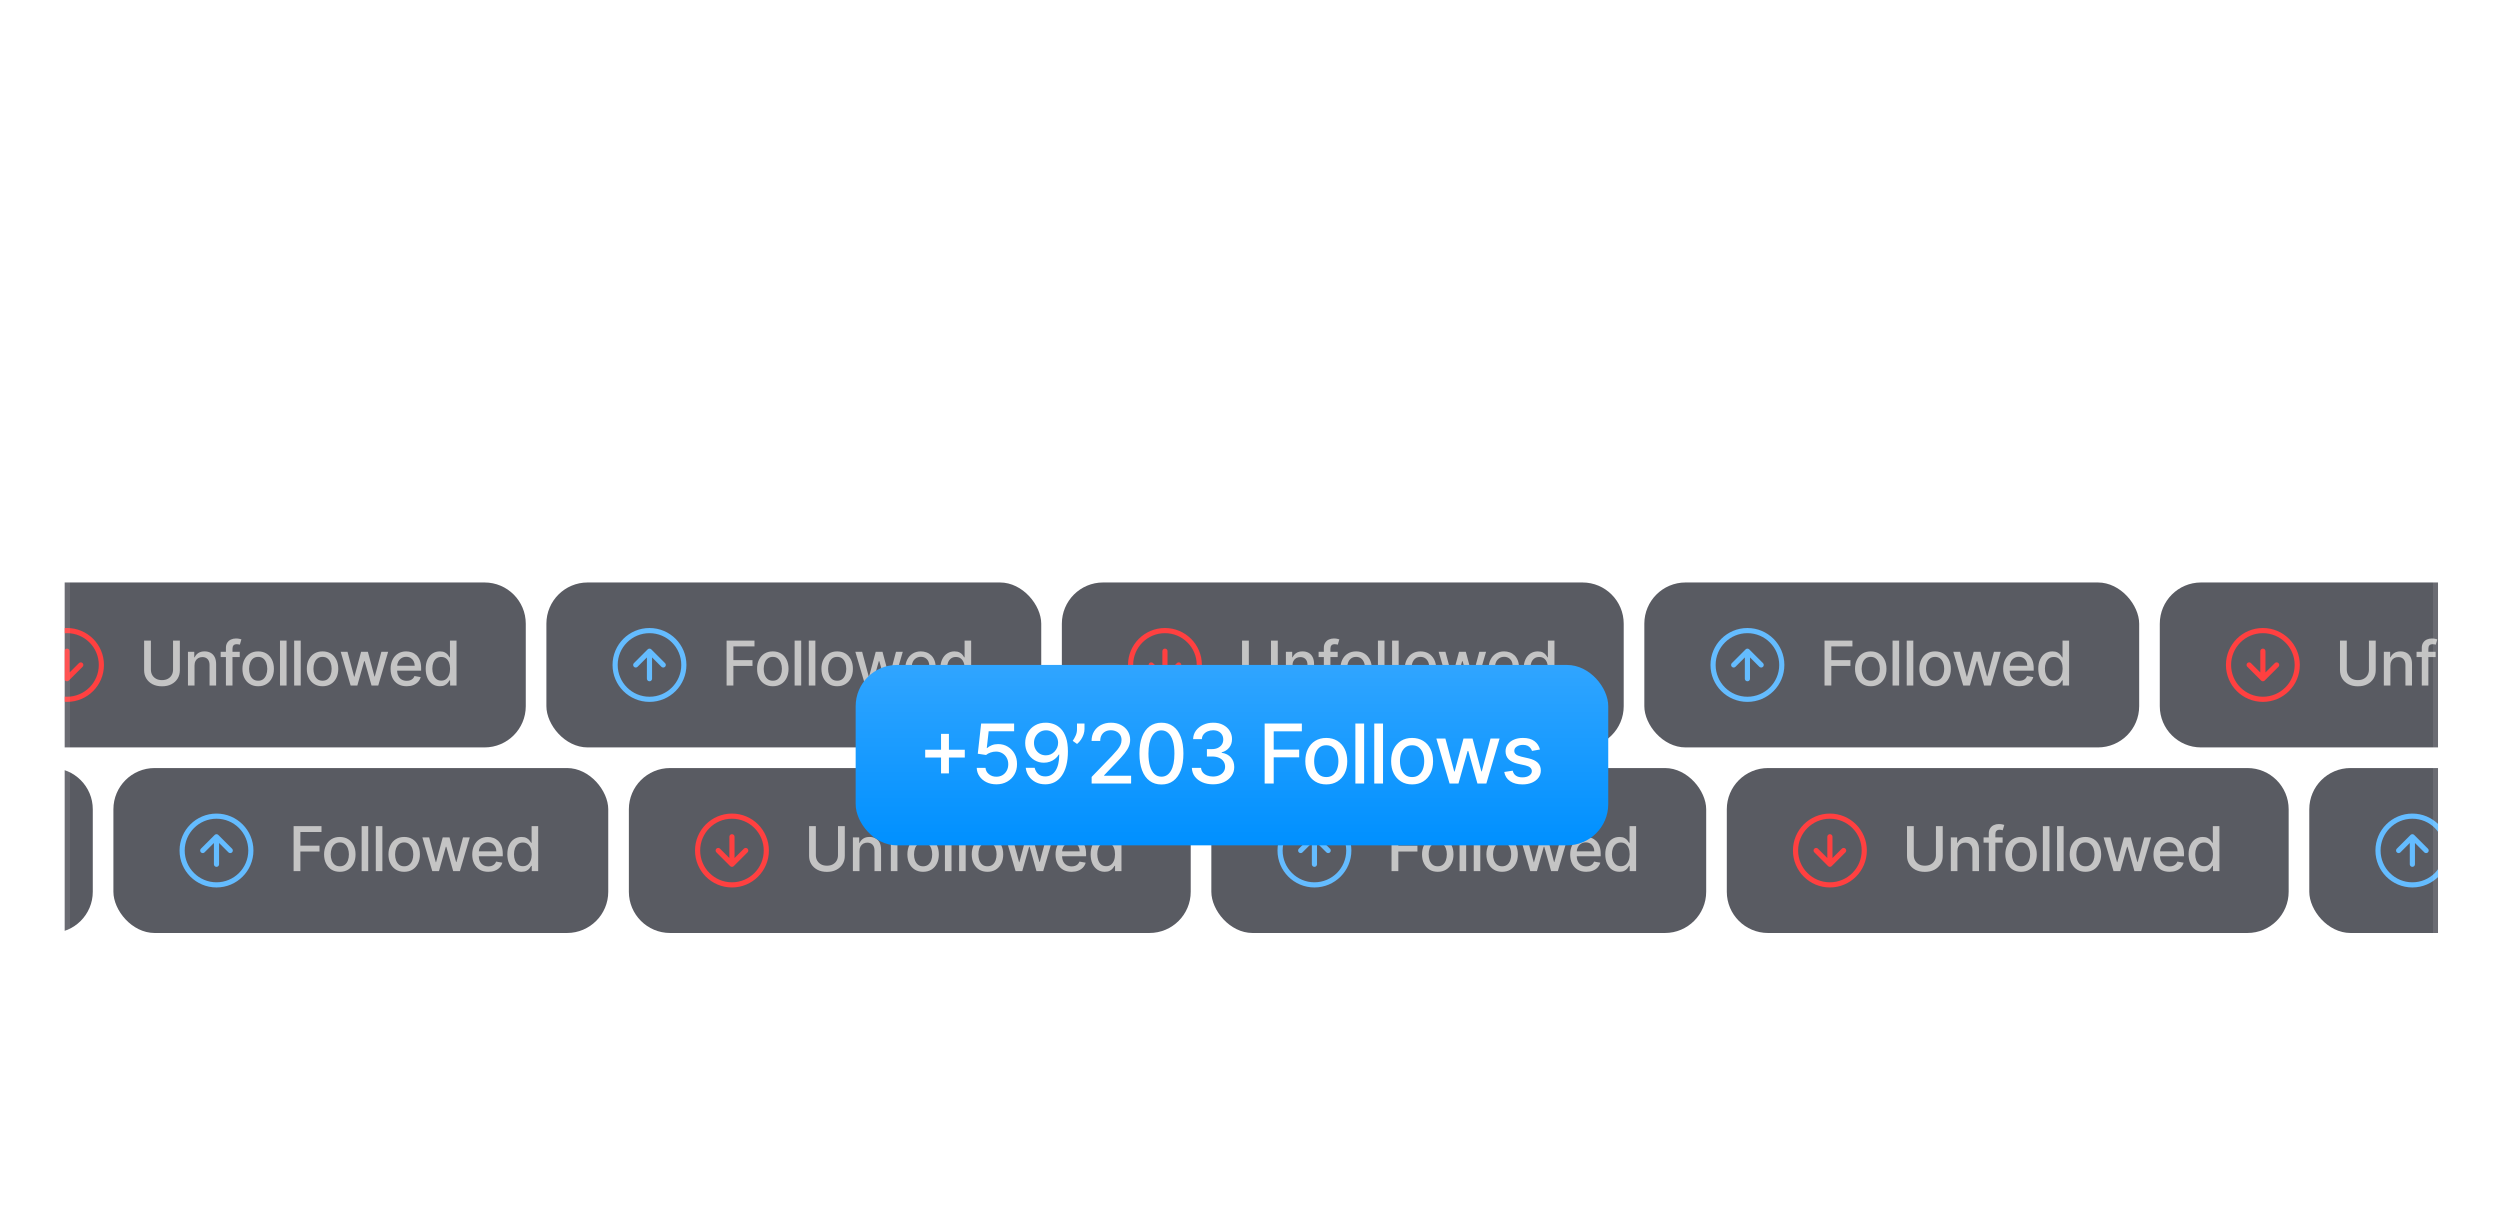 <svg width="485" height="237" viewBox="0 0 485 237" fill="none" xmlns="http://www.w3.org/2000/svg">
<g filter="url(#filter0_dddddd_51_3899)">
<g clip-path="url(#clip0_51_3899)">
<g opacity="0.75">
<path d="M-91 111C-91 106.582 -87.418 103 -83 103H10C14.418 103 18 106.582 18 111V127C18 131.418 14.418 135 10 135H-83C-87.418 135 -91 131.418 -91 127V111Z" fill="#22242E"/>
<rect x="22" y="103" width="96" height="32" rx="8" fill="#22242E"/>
<g clip-path="url(#clip1_51_3899)">
<path d="M44.667 119L42 116.333M42 116.333L39.333 119M42 116.333V121.667M48.667 119C48.667 122.682 45.682 125.667 42 125.667C38.318 125.667 35.333 122.682 35.333 119C35.333 115.318 38.318 112.333 42 112.333C45.682 112.333 48.667 115.318 48.667 119Z" stroke="#30A5FF" stroke-linecap="round" stroke-linejoin="round"/>
</g>
<path d="M56.959 123V114.273H62.371V115.406H58.276V118.065H61.983V119.195H58.276V123H56.959ZM65.924 123.132C65.311 123.132 64.775 122.991 64.318 122.71C63.861 122.429 63.505 122.036 63.252 121.53C63 121.024 62.873 120.433 62.873 119.757C62.873 119.078 63 118.484 63.252 117.976C63.505 117.467 63.861 117.072 64.318 116.791C64.775 116.51 65.311 116.369 65.924 116.369C66.538 116.369 67.074 116.51 67.531 116.791C67.988 117.072 68.344 117.467 68.596 117.976C68.849 118.484 68.976 119.078 68.976 119.757C68.976 120.433 68.849 121.024 68.596 121.53C68.344 122.036 67.988 122.429 67.531 122.71C67.074 122.991 66.538 123.132 65.924 123.132ZM65.929 122.062C66.326 122.062 66.656 121.957 66.917 121.747C67.179 121.537 67.372 121.257 67.497 120.908C67.625 120.558 67.689 120.173 67.689 119.753C67.689 119.335 67.625 118.952 67.497 118.602C67.372 118.25 67.179 117.967 66.917 117.754C66.656 117.541 66.326 117.435 65.929 117.435C65.528 117.435 65.196 117.541 64.931 117.754C64.67 117.967 64.476 118.25 64.348 118.602C64.223 118.952 64.16 119.335 64.16 119.753C64.16 120.173 64.223 120.558 64.348 120.908C64.476 121.257 64.67 121.537 64.931 121.747C65.196 121.957 65.528 122.062 65.929 122.062ZM71.432 114.273V123H70.158V114.273H71.432ZM74.18 114.273V123H72.906V114.273H74.18ZM78.411 123.132C77.798 123.132 77.262 122.991 76.805 122.71C76.347 122.429 75.992 122.036 75.74 121.53C75.487 121.024 75.36 120.433 75.36 119.757C75.36 119.078 75.487 118.484 75.74 117.976C75.992 117.467 76.347 117.072 76.805 116.791C77.262 116.51 77.798 116.369 78.411 116.369C79.025 116.369 79.561 116.51 80.018 116.791C80.475 117.072 80.831 117.467 81.083 117.976C81.336 118.484 81.463 119.078 81.463 119.757C81.463 120.433 81.336 121.024 81.083 121.53C80.831 122.036 80.475 122.429 80.018 122.71C79.561 122.991 79.025 123.132 78.411 123.132ZM78.416 122.062C78.813 122.062 79.143 121.957 79.404 121.747C79.666 121.537 79.859 121.257 79.984 120.908C80.112 120.558 80.176 120.173 80.176 119.753C80.176 119.335 80.112 118.952 79.984 118.602C79.859 118.25 79.666 117.967 79.404 117.754C79.143 117.541 78.813 117.435 78.416 117.435C78.015 117.435 77.683 117.541 77.419 117.754C77.157 117.967 76.963 118.25 76.835 118.602C76.71 118.952 76.647 119.335 76.647 119.753C76.647 120.173 76.71 120.558 76.835 120.908C76.963 121.257 77.157 121.537 77.419 121.747C77.683 121.957 78.015 122.062 78.416 122.062ZM83.865 123L81.939 116.455H83.255L84.538 121.261H84.602L85.889 116.455H87.206L88.484 121.24H88.548L89.822 116.455H91.139L89.217 123H87.917L86.588 118.274H86.49L85.16 123H83.865ZM94.73 123.132C94.085 123.132 93.529 122.994 93.064 122.719C92.6 122.44 92.243 122.05 91.99 121.547C91.74 121.041 91.615 120.449 91.615 119.77C91.615 119.099 91.74 118.509 91.99 117.997C92.243 117.486 92.595 117.087 93.046 116.8C93.501 116.513 94.032 116.369 94.64 116.369C95.01 116.369 95.368 116.43 95.714 116.553C96.061 116.675 96.372 116.866 96.647 117.128C96.923 117.389 97.14 117.729 97.299 118.146C97.458 118.561 97.538 119.065 97.538 119.659V120.111H92.335V119.156H96.289C96.289 118.821 96.221 118.524 96.085 118.266C95.948 118.004 95.757 117.798 95.51 117.648C95.265 117.497 94.978 117.422 94.649 117.422C94.291 117.422 93.978 117.51 93.711 117.686C93.447 117.859 93.243 118.087 93.098 118.368C92.956 118.646 92.885 118.949 92.885 119.276V120.021C92.885 120.459 92.961 120.831 93.115 121.138C93.271 121.445 93.488 121.679 93.767 121.841C94.045 122 94.37 122.08 94.743 122.08C94.984 122.08 95.204 122.045 95.403 121.977C95.602 121.906 95.774 121.801 95.919 121.662C96.064 121.523 96.174 121.351 96.251 121.146L97.457 121.364C97.36 121.719 97.187 122.03 96.937 122.297C96.69 122.561 96.379 122.767 96.004 122.915C95.632 123.06 95.207 123.132 94.73 123.132ZM101.162 123.128C100.634 123.128 100.162 122.993 99.747 122.723C99.335 122.45 99.011 122.062 98.776 121.56C98.543 121.054 98.426 120.447 98.426 119.74C98.426 119.033 98.544 118.428 98.78 117.925C99.019 117.422 99.345 117.037 99.76 116.77C100.175 116.503 100.645 116.369 101.17 116.369C101.577 116.369 101.903 116.438 102.151 116.574C102.401 116.707 102.594 116.864 102.73 117.043C102.869 117.222 102.977 117.379 103.054 117.516H103.131V114.273H104.405V123H103.161V121.982H103.054C102.977 122.121 102.867 122.28 102.722 122.459C102.58 122.638 102.384 122.794 102.134 122.928C101.884 123.061 101.56 123.128 101.162 123.128ZM101.443 122.041C101.81 122.041 102.119 121.945 102.372 121.751C102.628 121.555 102.821 121.284 102.952 120.938C103.085 120.591 103.152 120.187 103.152 119.727C103.152 119.273 103.087 118.875 102.956 118.534C102.825 118.193 102.634 117.928 102.381 117.737C102.128 117.547 101.815 117.452 101.443 117.452C101.06 117.452 100.74 117.551 100.484 117.75C100.229 117.949 100.036 118.22 99.905 118.564C99.777 118.908 99.713 119.295 99.713 119.727C99.713 120.165 99.778 120.558 99.909 120.908C100.04 121.257 100.233 121.534 100.489 121.739C100.747 121.94 101.065 122.041 101.443 122.041Z" fill="#B0B0B0"/>
<path d="M122 111C122 106.582 125.582 103 130 103H223C227.418 103 231 106.582 231 111V127C231 131.418 227.418 135 223 135H130C125.582 135 122 131.418 122 127V111Z" fill="#22242E"/>
<g clip-path="url(#clip2_51_3899)">
<path d="M139.333 119L142 121.667M142 121.667L144.667 119M142 121.667V116.333M135.333 119C135.333 115.318 138.318 112.333 142 112.333C145.682 112.333 148.667 115.318 148.667 119C148.667 122.682 145.682 125.667 142 125.667C138.318 125.667 135.333 122.682 135.333 119Z" stroke="#FF0000" stroke-linecap="round" stroke-linejoin="round"/>
</g>
<path d="M162.571 114.273H163.892V120.013C163.892 120.624 163.749 121.165 163.462 121.636C163.175 122.105 162.771 122.474 162.251 122.744C161.732 123.011 161.122 123.145 160.423 123.145C159.727 123.145 159.119 123.011 158.599 122.744C158.08 122.474 157.676 122.105 157.389 121.636C157.102 121.165 156.959 120.624 156.959 120.013V114.273H158.276V119.906C158.276 120.301 158.362 120.652 158.536 120.959C158.712 121.266 158.96 121.507 159.281 121.683C159.602 121.857 159.983 121.943 160.423 121.943C160.866 121.943 161.249 121.857 161.57 121.683C161.893 121.507 162.141 121.266 162.311 120.959C162.484 120.652 162.571 120.301 162.571 119.906V114.273ZM166.738 119.114V123H165.464V116.455H166.687V117.52H166.768C166.919 117.173 167.155 116.895 167.476 116.685C167.799 116.474 168.207 116.369 168.699 116.369C169.145 116.369 169.535 116.463 169.87 116.651C170.206 116.835 170.466 117.111 170.65 117.477C170.835 117.844 170.927 118.297 170.927 118.837V123H169.653V118.99C169.653 118.516 169.53 118.145 169.282 117.878C169.035 117.608 168.696 117.473 168.264 117.473C167.968 117.473 167.706 117.537 167.476 117.665C167.248 117.793 167.068 117.98 166.934 118.227C166.804 118.472 166.738 118.767 166.738 119.114ZM175.511 116.455V117.477H171.812V116.455H175.511ZM172.826 123V115.696C172.826 115.287 172.916 114.947 173.095 114.678C173.274 114.405 173.511 114.202 173.807 114.068C174.102 113.932 174.423 113.864 174.77 113.864C175.025 113.864 175.244 113.885 175.426 113.928C175.608 113.967 175.743 114.004 175.831 114.038L175.532 115.07C175.473 115.053 175.396 115.033 175.302 115.01C175.209 114.984 175.095 114.972 174.961 114.972C174.652 114.972 174.43 115.048 174.297 115.202C174.166 115.355 174.101 115.577 174.101 115.866V123H172.826ZM179.085 123.132C178.471 123.132 177.936 122.991 177.479 122.71C177.021 122.429 176.666 122.036 176.413 121.53C176.16 121.024 176.034 120.433 176.034 119.757C176.034 119.078 176.16 118.484 176.413 117.976C176.666 117.467 177.021 117.072 177.479 116.791C177.936 116.51 178.471 116.369 179.085 116.369C179.699 116.369 180.234 116.51 180.692 116.791C181.149 117.072 181.504 117.467 181.757 117.976C182.01 118.484 182.136 119.078 182.136 119.757C182.136 120.433 182.01 121.024 181.757 121.53C181.504 122.036 181.149 122.429 180.692 122.71C180.234 122.991 179.699 123.132 179.085 123.132ZM179.089 122.062C179.487 122.062 179.817 121.957 180.078 121.747C180.339 121.537 180.532 121.257 180.657 120.908C180.785 120.558 180.849 120.173 180.849 119.753C180.849 119.335 180.785 118.952 180.657 118.602C180.532 118.25 180.339 117.967 180.078 117.754C179.817 117.541 179.487 117.435 179.089 117.435C178.689 117.435 178.356 117.541 178.092 117.754C177.831 117.967 177.636 118.25 177.508 118.602C177.383 118.952 177.321 119.335 177.321 119.753C177.321 120.173 177.383 120.558 177.508 120.908C177.636 121.257 177.831 121.537 178.092 121.747C178.356 121.957 178.689 122.062 179.089 122.062ZM184.593 114.273V123H183.318V114.273H184.593ZM187.341 114.273V123H186.067V114.273H187.341ZM191.572 123.132C190.958 123.132 190.423 122.991 189.966 122.71C189.508 122.429 189.153 122.036 188.9 121.53C188.647 121.024 188.521 120.433 188.521 119.757C188.521 119.078 188.647 118.484 188.9 117.976C189.153 117.467 189.508 117.072 189.966 116.791C190.423 116.51 190.958 116.369 191.572 116.369C192.186 116.369 192.721 116.51 193.179 116.791C193.636 117.072 193.991 117.467 194.244 117.976C194.497 118.484 194.623 119.078 194.623 119.757C194.623 120.433 194.497 121.024 194.244 121.53C193.991 122.036 193.636 122.429 193.179 122.71C192.721 122.991 192.186 123.132 191.572 123.132ZM191.576 122.062C191.974 122.062 192.304 121.957 192.565 121.747C192.826 121.537 193.02 121.257 193.145 120.908C193.272 120.558 193.336 120.173 193.336 119.753C193.336 119.335 193.272 118.952 193.145 118.602C193.02 118.25 192.826 117.967 192.565 117.754C192.304 117.541 191.974 117.435 191.576 117.435C191.176 117.435 190.843 117.541 190.579 117.754C190.318 117.967 190.123 118.25 189.995 118.602C189.87 118.952 189.808 119.335 189.808 119.753C189.808 120.173 189.87 120.558 189.995 120.908C190.123 121.257 190.318 121.537 190.579 121.747C190.843 121.957 191.176 122.062 191.576 122.062ZM197.025 123L195.099 116.455H196.416L197.699 121.261H197.762L199.049 116.455H200.366L201.645 121.24H201.708L202.983 116.455H204.299L202.378 123H201.078L199.748 118.274H199.65L198.321 123H197.025ZM207.89 123.132C207.245 123.132 206.69 122.994 206.224 122.719C205.761 122.44 205.403 122.05 205.15 121.547C204.9 121.041 204.775 120.449 204.775 119.77C204.775 119.099 204.9 118.509 205.15 117.997C205.403 117.486 205.755 117.087 206.207 116.8C206.662 116.513 207.193 116.369 207.801 116.369C208.17 116.369 208.528 116.43 208.875 116.553C209.221 116.675 209.532 116.866 209.808 117.128C210.084 117.389 210.301 117.729 210.46 118.146C210.619 118.561 210.699 119.065 210.699 119.659V120.111H205.495V119.156H209.45C209.45 118.821 209.382 118.524 209.245 118.266C209.109 118.004 208.917 117.798 208.67 117.648C208.426 117.497 208.139 117.422 207.809 117.422C207.451 117.422 207.139 117.51 206.872 117.686C206.608 117.859 206.403 118.087 206.258 118.368C206.116 118.646 206.045 118.949 206.045 119.276V120.021C206.045 120.459 206.122 120.831 206.275 121.138C206.432 121.445 206.649 121.679 206.927 121.841C207.206 122 207.531 122.08 207.903 122.08C208.145 122.08 208.365 122.045 208.564 121.977C208.763 121.906 208.934 121.801 209.079 121.662C209.224 121.523 209.335 121.351 209.412 121.146L210.618 121.364C210.521 121.719 210.348 122.03 210.098 122.297C209.851 122.561 209.54 122.767 209.165 122.915C208.792 123.06 208.368 123.132 207.89 123.132ZM214.323 123.128C213.794 123.128 213.323 122.993 212.908 122.723C212.496 122.45 212.172 122.062 211.936 121.56C211.703 121.054 211.587 120.447 211.587 119.74C211.587 119.033 211.705 118.428 211.94 117.925C212.179 117.422 212.506 117.037 212.921 116.77C213.335 116.503 213.806 116.369 214.331 116.369C214.737 116.369 215.064 116.438 215.311 116.574C215.561 116.707 215.754 116.864 215.891 117.043C216.03 117.222 216.138 117.379 216.215 117.516H216.291V114.273H217.565V123H216.321V121.982H216.215C216.138 122.121 216.027 122.28 215.882 122.459C215.74 122.638 215.544 122.794 215.294 122.928C215.044 123.061 214.72 123.128 214.323 123.128ZM214.604 122.041C214.97 122.041 215.28 121.945 215.533 121.751C215.789 121.555 215.982 121.284 216.112 120.938C216.246 120.591 216.313 120.187 216.313 119.727C216.313 119.273 216.247 118.875 216.117 118.534C215.986 118.193 215.794 117.928 215.541 117.737C215.289 117.547 214.976 117.452 214.604 117.452C214.22 117.452 213.901 117.551 213.645 117.75C213.389 117.949 213.196 118.22 213.065 118.564C212.938 118.908 212.874 119.295 212.874 119.727C212.874 120.165 212.939 120.558 213.07 120.908C213.2 121.257 213.394 121.534 213.649 121.739C213.908 121.94 214.226 122.041 214.604 122.041Z" fill="#B0B0B0"/>
<rect x="235" y="103" width="96" height="32" rx="8" fill="#22242E"/>
<g clip-path="url(#clip3_51_3899)">
<path d="M257.667 119L255 116.333M255 116.333L252.333 119M255 116.333V121.667M261.667 119C261.667 122.682 258.682 125.667 255 125.667C251.318 125.667 248.333 122.682 248.333 119C248.333 115.318 251.318 112.333 255 112.333C258.682 112.333 261.667 115.318 261.667 119Z" stroke="#30A5FF" stroke-linecap="round" stroke-linejoin="round"/>
</g>
<path d="M269.959 123V114.273H275.371V115.406H271.276V118.065H274.983V119.195H271.276V123H269.959ZM278.924 123.132C278.311 123.132 277.775 122.991 277.318 122.71C276.86 122.429 276.505 122.036 276.253 121.53C276 121.024 275.873 120.433 275.873 119.757C275.873 119.078 276 118.484 276.253 117.976C276.505 117.467 276.86 117.072 277.318 116.791C277.775 116.51 278.311 116.369 278.924 116.369C279.538 116.369 280.074 116.51 280.531 116.791C280.988 117.072 281.343 117.467 281.596 117.976C281.849 118.484 281.976 119.078 281.976 119.757C281.976 120.433 281.849 121.024 281.596 121.53C281.343 122.036 280.988 122.429 280.531 122.71C280.074 122.991 279.538 123.132 278.924 123.132ZM278.929 122.062C279.326 122.062 279.656 121.957 279.917 121.747C280.179 121.537 280.372 121.257 280.497 120.908C280.625 120.558 280.689 120.173 280.689 119.753C280.689 119.335 280.625 118.952 280.497 118.602C280.372 118.25 280.179 117.967 279.917 117.754C279.656 117.541 279.326 117.435 278.929 117.435C278.528 117.435 278.196 117.541 277.932 117.754C277.67 117.967 277.476 118.25 277.348 118.602C277.223 118.952 277.16 119.335 277.16 119.753C277.16 120.173 277.223 120.558 277.348 120.908C277.476 121.257 277.67 121.537 277.932 121.747C278.196 121.957 278.528 122.062 278.929 122.062ZM284.432 114.273V123H283.158V114.273H284.432ZM287.18 114.273V123H285.906V114.273H287.18ZM291.411 123.132C290.798 123.132 290.262 122.991 289.805 122.71C289.348 122.429 288.992 122.036 288.74 121.53C288.487 121.024 288.36 120.433 288.36 119.757C288.36 119.078 288.487 118.484 288.74 117.976C288.992 117.467 289.348 117.072 289.805 116.791C290.262 116.51 290.798 116.369 291.411 116.369C292.025 116.369 292.561 116.51 293.018 116.791C293.475 117.072 293.83 117.467 294.083 117.976C294.336 118.484 294.463 119.078 294.463 119.757C294.463 120.433 294.336 121.024 294.083 121.53C293.83 122.036 293.475 122.429 293.018 122.71C292.561 122.991 292.025 123.132 291.411 123.132ZM291.416 122.062C291.813 122.062 292.143 121.957 292.404 121.747C292.666 121.537 292.859 121.257 292.984 120.908C293.112 120.558 293.176 120.173 293.176 119.753C293.176 119.335 293.112 118.952 292.984 118.602C292.859 118.25 292.666 117.967 292.404 117.754C292.143 117.541 291.813 117.435 291.416 117.435C291.015 117.435 290.683 117.541 290.419 117.754C290.157 117.967 289.963 118.25 289.835 118.602C289.71 118.952 289.647 119.335 289.647 119.753C289.647 120.173 289.71 120.558 289.835 120.908C289.963 121.257 290.157 121.537 290.419 121.747C290.683 121.957 291.015 122.062 291.416 122.062ZM296.865 123L294.938 116.455H296.255L297.538 121.261H297.602L298.889 116.455H300.206L301.484 121.24H301.548L302.822 116.455H304.139L302.217 123H300.917L299.588 118.274H299.49L298.16 123H296.865ZM307.73 123.132C307.085 123.132 306.529 122.994 306.064 122.719C305.6 122.44 305.243 122.05 304.99 121.547C304.74 121.041 304.615 120.449 304.615 119.77C304.615 119.099 304.74 118.509 304.99 117.997C305.243 117.486 305.595 117.087 306.047 116.8C306.501 116.513 307.032 116.369 307.64 116.369C308.01 116.369 308.368 116.43 308.714 116.553C309.061 116.675 309.372 116.866 309.647 117.128C309.923 117.389 310.14 117.729 310.299 118.146C310.458 118.561 310.538 119.065 310.538 119.659V120.111H305.335V119.156H309.289C309.289 118.821 309.221 118.524 309.085 118.266C308.948 118.004 308.757 117.798 308.51 117.648C308.265 117.497 307.978 117.422 307.649 117.422C307.291 117.422 306.978 117.51 306.711 117.686C306.447 117.859 306.243 118.087 306.098 118.368C305.956 118.646 305.885 118.949 305.885 119.276V120.021C305.885 120.459 305.961 120.831 306.115 121.138C306.271 121.445 306.488 121.679 306.767 121.841C307.045 122 307.37 122.08 307.743 122.08C307.984 122.08 308.204 122.045 308.403 121.977C308.602 121.906 308.774 121.801 308.919 121.662C309.064 121.523 309.174 121.351 309.251 121.146L310.457 121.364C310.36 121.719 310.187 122.03 309.937 122.297C309.69 122.561 309.379 122.767 309.004 122.915C308.632 123.06 308.207 123.132 307.73 123.132ZM314.162 123.128C313.634 123.128 313.162 122.993 312.747 122.723C312.335 122.45 312.011 122.062 311.776 121.56C311.543 121.054 311.426 120.447 311.426 119.74C311.426 119.033 311.544 118.428 311.78 117.925C312.019 117.422 312.345 117.037 312.76 116.77C313.175 116.503 313.645 116.369 314.17 116.369C314.577 116.369 314.903 116.438 315.151 116.574C315.401 116.707 315.594 116.864 315.73 117.043C315.869 117.222 315.977 117.379 316.054 117.516H316.131V114.273H317.405V123H316.161V121.982H316.054C315.977 122.121 315.867 122.28 315.722 122.459C315.58 122.638 315.384 122.794 315.134 122.928C314.884 123.061 314.56 123.128 314.162 123.128ZM314.443 122.041C314.81 122.041 315.119 121.945 315.372 121.751C315.628 121.555 315.821 121.284 315.952 120.938C316.085 120.591 316.152 120.187 316.152 119.727C316.152 119.273 316.087 118.875 315.956 118.534C315.825 118.193 315.634 117.928 315.381 117.737C315.128 117.547 314.815 117.452 314.443 117.452C314.06 117.452 313.74 117.551 313.484 117.75C313.229 117.949 313.036 118.22 312.905 118.564C312.777 118.908 312.713 119.295 312.713 119.727C312.713 120.165 312.778 120.558 312.909 120.908C313.04 121.257 313.233 121.534 313.489 121.739C313.747 121.94 314.065 122.041 314.443 122.041Z" fill="#B0B0B0"/>
<path d="M335 111C335 106.582 338.582 103 343 103H436C440.418 103 444 106.582 444 111V127C444 131.418 440.418 135 436 135H343C338.582 135 335 131.418 335 127V111Z" fill="#22242E"/>
<g clip-path="url(#clip4_51_3899)">
<path d="M352.333 119L355 121.667M355 121.667L357.667 119M355 121.667V116.333M348.333 119C348.333 115.318 351.318 112.333 355 112.333C358.682 112.333 361.667 115.318 361.667 119C361.667 122.682 358.682 125.667 355 125.667C351.318 125.667 348.333 122.682 348.333 119Z" stroke="#FF0000" stroke-linecap="round" stroke-linejoin="round"/>
</g>
<path d="M375.571 114.273H376.892V120.013C376.892 120.624 376.749 121.165 376.462 121.636C376.175 122.105 375.771 122.474 375.251 122.744C374.732 123.011 374.122 123.145 373.423 123.145C372.727 123.145 372.119 123.011 371.599 122.744C371.08 122.474 370.676 122.105 370.389 121.636C370.102 121.165 369.959 120.624 369.959 120.013V114.273H371.276V119.906C371.276 120.301 371.362 120.652 371.536 120.959C371.712 121.266 371.96 121.507 372.281 121.683C372.602 121.857 372.983 121.943 373.423 121.943C373.866 121.943 374.249 121.857 374.57 121.683C374.893 121.507 375.141 121.266 375.311 120.959C375.484 120.652 375.571 120.301 375.571 119.906V114.273ZM379.738 119.114V123H378.464V116.455H379.687V117.52H379.768C379.919 117.173 380.155 116.895 380.476 116.685C380.799 116.474 381.207 116.369 381.699 116.369C382.145 116.369 382.535 116.463 382.87 116.651C383.206 116.835 383.466 117.111 383.65 117.477C383.835 117.844 383.927 118.297 383.927 118.837V123H382.653V118.99C382.653 118.516 382.53 118.145 382.282 117.878C382.035 117.608 381.696 117.473 381.264 117.473C380.968 117.473 380.706 117.537 380.476 117.665C380.248 117.793 380.068 117.98 379.934 118.227C379.804 118.472 379.738 118.767 379.738 119.114ZM388.511 116.455V117.477H384.812V116.455H388.511ZM385.826 123V115.696C385.826 115.287 385.916 114.947 386.095 114.678C386.274 114.405 386.511 114.202 386.807 114.068C387.102 113.932 387.423 113.864 387.77 113.864C388.025 113.864 388.244 113.885 388.426 113.928C388.608 113.967 388.743 114.004 388.831 114.038L388.532 115.07C388.473 115.053 388.396 115.033 388.302 115.01C388.209 114.984 388.095 114.972 387.961 114.972C387.652 114.972 387.43 115.048 387.297 115.202C387.166 115.355 387.101 115.577 387.101 115.866V123H385.826ZM392.085 123.132C391.471 123.132 390.936 122.991 390.479 122.71C390.021 122.429 389.666 122.036 389.413 121.53C389.16 121.024 389.034 120.433 389.034 119.757C389.034 119.078 389.16 118.484 389.413 117.976C389.666 117.467 390.021 117.072 390.479 116.791C390.936 116.51 391.471 116.369 392.085 116.369C392.699 116.369 393.234 116.51 393.692 116.791C394.149 117.072 394.504 117.467 394.757 117.976C395.01 118.484 395.136 119.078 395.136 119.757C395.136 120.433 395.01 121.024 394.757 121.53C394.504 122.036 394.149 122.429 393.692 122.71C393.234 122.991 392.699 123.132 392.085 123.132ZM392.089 122.062C392.487 122.062 392.817 121.957 393.078 121.747C393.339 121.537 393.532 121.257 393.657 120.908C393.785 120.558 393.849 120.173 393.849 119.753C393.849 119.335 393.785 118.952 393.657 118.602C393.532 118.25 393.339 117.967 393.078 117.754C392.817 117.541 392.487 117.435 392.089 117.435C391.689 117.435 391.356 117.541 391.092 117.754C390.831 117.967 390.636 118.25 390.508 118.602C390.383 118.952 390.321 119.335 390.321 119.753C390.321 120.173 390.383 120.558 390.508 120.908C390.636 121.257 390.831 121.537 391.092 121.747C391.356 121.957 391.689 122.062 392.089 122.062ZM397.593 114.273V123H396.318V114.273H397.593ZM400.341 114.273V123H399.067V114.273H400.341ZM404.572 123.132C403.958 123.132 403.423 122.991 402.966 122.71C402.508 122.429 402.153 122.036 401.9 121.53C401.647 121.024 401.521 120.433 401.521 119.757C401.521 119.078 401.647 118.484 401.9 117.976C402.153 117.467 402.508 117.072 402.966 116.791C403.423 116.51 403.958 116.369 404.572 116.369C405.186 116.369 405.721 116.51 406.179 116.791C406.636 117.072 406.991 117.467 407.244 117.976C407.497 118.484 407.623 119.078 407.623 119.757C407.623 120.433 407.497 121.024 407.244 121.53C406.991 122.036 406.636 122.429 406.179 122.71C405.721 122.991 405.186 123.132 404.572 123.132ZM404.576 122.062C404.974 122.062 405.304 121.957 405.565 121.747C405.826 121.537 406.02 121.257 406.145 120.908C406.272 120.558 406.336 120.173 406.336 119.753C406.336 119.335 406.272 118.952 406.145 118.602C406.02 118.25 405.826 117.967 405.565 117.754C405.304 117.541 404.974 117.435 404.576 117.435C404.176 117.435 403.843 117.541 403.579 117.754C403.318 117.967 403.123 118.25 402.995 118.602C402.87 118.952 402.808 119.335 402.808 119.753C402.808 120.173 402.87 120.558 402.995 120.908C403.123 121.257 403.318 121.537 403.579 121.747C403.843 121.957 404.176 122.062 404.576 122.062ZM410.025 123L408.099 116.455H409.416L410.699 121.261H410.762L412.049 116.455H413.366L414.645 121.24H414.708L415.983 116.455H417.299L415.378 123H414.078L412.748 118.274H412.65L411.321 123H410.025ZM420.89 123.132C420.245 123.132 419.69 122.994 419.224 122.719C418.761 122.44 418.403 122.05 418.15 121.547C417.9 121.041 417.775 120.449 417.775 119.77C417.775 119.099 417.9 118.509 418.15 117.997C418.403 117.486 418.755 117.087 419.207 116.8C419.662 116.513 420.193 116.369 420.801 116.369C421.17 116.369 421.528 116.43 421.875 116.553C422.221 116.675 422.532 116.866 422.808 117.128C423.084 117.389 423.301 117.729 423.46 118.146C423.619 118.561 423.699 119.065 423.699 119.659V120.111H418.495V119.156H422.45C422.45 118.821 422.382 118.524 422.245 118.266C422.109 118.004 421.917 117.798 421.67 117.648C421.426 117.497 421.139 117.422 420.809 117.422C420.451 117.422 420.139 117.51 419.872 117.686C419.608 117.859 419.403 118.087 419.258 118.368C419.116 118.646 419.045 118.949 419.045 119.276V120.021C419.045 120.459 419.122 120.831 419.275 121.138C419.432 121.445 419.649 121.679 419.927 121.841C420.206 122 420.531 122.08 420.903 122.08C421.145 122.08 421.365 122.045 421.564 121.977C421.763 121.906 421.934 121.801 422.079 121.662C422.224 121.523 422.335 121.351 422.412 121.146L423.618 121.364C423.521 121.719 423.348 122.03 423.098 122.297C422.851 122.561 422.54 122.767 422.165 122.915C421.792 123.06 421.368 123.132 420.89 123.132ZM427.323 123.128C426.794 123.128 426.323 122.993 425.908 122.723C425.496 122.45 425.172 122.062 424.936 121.56C424.703 121.054 424.587 120.447 424.587 119.74C424.587 119.033 424.705 118.428 424.94 117.925C425.179 117.422 425.506 117.037 425.921 116.77C426.335 116.503 426.806 116.369 427.331 116.369C427.737 116.369 428.064 116.438 428.311 116.574C428.561 116.707 428.754 116.864 428.891 117.043C429.03 117.222 429.138 117.379 429.215 117.516H429.291V114.273H430.565V123H429.321V121.982H429.215C429.138 122.121 429.027 122.28 428.882 122.459C428.74 122.638 428.544 122.794 428.294 122.928C428.044 123.061 427.72 123.128 427.323 123.128ZM427.604 122.041C427.97 122.041 428.28 121.945 428.533 121.751C428.789 121.555 428.982 121.284 429.112 120.938C429.246 120.591 429.313 120.187 429.313 119.727C429.313 119.273 429.247 118.875 429.117 118.534C428.986 118.193 428.794 117.928 428.541 117.737C428.289 117.547 427.976 117.452 427.604 117.452C427.22 117.452 426.901 117.551 426.645 117.75C426.389 117.949 426.196 118.22 426.065 118.564C425.938 118.908 425.874 119.295 425.874 119.727C425.874 120.165 425.939 120.558 426.07 120.908C426.2 121.257 426.394 121.534 426.649 121.739C426.908 121.94 427.226 122.041 427.604 122.041Z" fill="#B0B0B0"/>
<rect x="448" y="103" width="96" height="32" rx="8" fill="#22242E"/>
<g clip-path="url(#clip5_51_3899)">
<path d="M470.667 119L468 116.333M468 116.333L465.333 119M468 116.333V121.667M474.667 119C474.667 122.682 471.682 125.667 468 125.667C464.318 125.667 461.333 122.682 461.333 119C461.333 115.318 464.318 112.333 468 112.333C471.682 112.333 474.667 115.318 474.667 119Z" stroke="#30A5FF" stroke-linecap="round" stroke-linejoin="round"/>
</g>
</g>
<g opacity="0.75">
<path d="M-7 75C-7 70.582 -3.418 67 1 67H94C98.418 67 102 70.582 102 75V91C102 95.418 98.418 99 94 99H1C-3.418 99 -7 95.418 -7 91V75Z" fill="#22242E"/>
<g clip-path="url(#clip6_51_3899)">
<path d="M10.333 83L13 85.666M13 85.666L15.667 83M13 85.666V80.333M6.333 83C6.333 79.318 9.318 76.333 13 76.333C16.682 76.333 19.667 79.318 19.667 83C19.667 86.682 16.682 89.666 13 89.666C9.318 89.666 6.333 86.682 6.333 83Z" stroke="#FF0000" stroke-linecap="round" stroke-linejoin="round"/>
</g>
<path d="M33.571 78.273H34.892V84.013C34.892 84.624 34.749 85.165 34.462 85.636C34.175 86.105 33.771 86.474 33.251 86.744C32.731 87.011 32.122 87.145 31.423 87.145C30.727 87.145 30.119 87.011 29.599 86.744C29.079 86.474 28.676 86.105 28.389 85.636C28.102 85.165 27.959 84.624 27.959 84.013V78.273H29.276V83.906C29.276 84.301 29.362 84.652 29.535 84.959C29.712 85.266 29.96 85.507 30.281 85.683C30.602 85.856 30.983 85.943 31.423 85.943C31.866 85.943 32.249 85.856 32.57 85.683C32.894 85.507 33.141 85.266 33.311 84.959C33.484 84.652 33.571 84.301 33.571 83.906V78.273ZM37.738 83.114V87H36.464V80.454H37.687V81.52H37.768C37.919 81.173 38.154 80.895 38.476 80.685C38.799 80.474 39.207 80.369 39.699 80.369C40.145 80.369 40.535 80.463 40.87 80.651C41.206 80.835 41.466 81.111 41.65 81.477C41.835 81.844 41.927 82.297 41.927 82.837V87H40.653V82.99C40.653 82.516 40.529 82.145 40.282 81.878C40.035 81.608 39.696 81.473 39.264 81.473C38.968 81.473 38.706 81.537 38.476 81.665C38.248 81.793 38.068 81.98 37.934 82.227C37.804 82.472 37.738 82.767 37.738 83.114ZM46.511 80.454V81.477H42.812V80.454H46.511ZM43.827 87V79.696C43.827 79.287 43.916 78.947 44.095 78.678C44.274 78.405 44.511 78.202 44.807 78.068C45.102 77.932 45.423 77.864 45.77 77.864C46.025 77.864 46.244 77.885 46.426 77.928C46.608 77.967 46.743 78.004 46.831 78.038L46.532 79.07C46.473 79.053 46.396 79.033 46.302 79.01C46.209 78.984 46.095 78.972 45.961 78.972C45.652 78.972 45.43 79.048 45.297 79.202C45.166 79.355 45.101 79.577 45.101 79.867V87H43.827ZM50.085 87.132C49.471 87.132 48.936 86.992 48.478 86.71C48.021 86.429 47.666 86.035 47.413 85.53C47.16 85.024 47.034 84.433 47.034 83.757C47.034 83.078 47.16 82.484 47.413 81.976C47.666 81.467 48.021 81.072 48.478 80.791C48.936 80.51 49.471 80.369 50.085 80.369C50.699 80.369 51.234 80.51 51.692 80.791C52.149 81.072 52.504 81.467 52.757 81.976C53.01 82.484 53.136 83.078 53.136 83.757C53.136 84.433 53.01 85.024 52.757 85.53C52.504 86.035 52.149 86.429 51.692 86.71C51.234 86.992 50.699 87.132 50.085 87.132ZM50.089 86.062C50.487 86.062 50.817 85.957 51.078 85.747C51.339 85.537 51.532 85.257 51.657 84.908C51.785 84.558 51.849 84.173 51.849 83.753C51.849 83.335 51.785 82.952 51.657 82.602C51.532 82.25 51.339 81.967 51.078 81.754C50.817 81.541 50.487 81.435 50.089 81.435C49.689 81.435 49.356 81.541 49.092 81.754C48.831 81.967 48.636 82.25 48.508 82.602C48.383 82.952 48.321 83.335 48.321 83.753C48.321 84.173 48.383 84.558 48.508 84.908C48.636 85.257 48.831 85.537 49.092 85.747C49.356 85.957 49.689 86.062 50.089 86.062ZM55.593 78.273V87H54.318V78.273H55.593ZM58.341 78.273V87H57.067V78.273H58.341ZM62.572 87.132C61.958 87.132 61.423 86.992 60.965 86.71C60.508 86.429 60.153 86.035 59.9 85.53C59.647 85.024 59.521 84.433 59.521 83.757C59.521 83.078 59.647 82.484 59.9 81.976C60.153 81.467 60.508 81.072 60.965 80.791C61.423 80.51 61.958 80.369 62.572 80.369C63.186 80.369 63.721 80.51 64.179 80.791C64.636 81.072 64.991 81.467 65.244 81.976C65.497 82.484 65.623 83.078 65.623 83.757C65.623 84.433 65.497 85.024 65.244 85.53C64.991 86.035 64.636 86.429 64.179 86.71C63.721 86.992 63.186 87.132 62.572 87.132ZM62.576 86.062C62.974 86.062 63.304 85.957 63.565 85.747C63.826 85.537 64.019 85.257 64.144 84.908C64.272 84.558 64.336 84.173 64.336 83.753C64.336 83.335 64.272 82.952 64.144 82.602C64.019 82.25 63.826 81.967 63.565 81.754C63.304 81.541 62.974 81.435 62.576 81.435C62.176 81.435 61.843 81.541 61.579 81.754C61.318 81.967 61.123 82.25 60.995 82.602C60.87 82.952 60.808 83.335 60.808 83.753C60.808 84.173 60.87 84.558 60.995 84.908C61.123 85.257 61.318 85.537 61.579 85.747C61.843 85.957 62.176 86.062 62.576 86.062ZM68.025 87L66.099 80.454H67.416L68.699 85.261H68.763L70.049 80.454H71.366L72.645 85.24H72.709L73.983 80.454H75.299L73.377 87H72.078L70.748 82.274H70.65L69.321 87H68.025ZM78.89 87.132C78.246 87.132 77.69 86.994 77.224 86.719C76.761 86.44 76.403 86.05 76.15 85.547C75.9 85.041 75.775 84.449 75.775 83.77C75.775 83.099 75.9 82.508 76.15 81.997C76.403 81.486 76.755 81.087 77.207 80.8C77.662 80.513 78.193 80.369 78.801 80.369C79.17 80.369 79.528 80.43 79.875 80.553C80.221 80.675 80.532 80.867 80.808 81.128C81.084 81.389 81.301 81.729 81.46 82.146C81.619 82.561 81.699 83.065 81.699 83.659V84.111H76.496V83.156H80.45C80.45 82.821 80.382 82.524 80.246 82.266C80.109 82.004 79.917 81.798 79.67 81.648C79.426 81.497 79.139 81.422 78.809 81.422C78.451 81.422 78.139 81.51 77.872 81.686C77.608 81.859 77.403 82.087 77.258 82.368C77.116 82.646 77.045 82.949 77.045 83.276V84.021C77.045 84.459 77.122 84.831 77.275 85.138C77.432 85.445 77.649 85.679 77.927 85.841C78.206 86 78.531 86.079 78.903 86.079C79.145 86.079 79.365 86.046 79.564 85.977C79.763 85.906 79.934 85.801 80.079 85.662C80.224 85.523 80.335 85.351 80.412 85.146L81.618 85.364C81.521 85.719 81.348 86.03 81.098 86.297C80.851 86.561 80.54 86.767 80.165 86.915C79.792 87.06 79.368 87.132 78.89 87.132ZM85.323 87.128C84.794 87.128 84.323 86.993 83.908 86.723C83.496 86.45 83.172 86.062 82.936 85.56C82.703 85.054 82.587 84.447 82.587 83.74C82.587 83.033 82.705 82.428 82.941 81.925C83.179 81.422 83.506 81.037 83.921 80.77C84.335 80.503 84.806 80.369 85.331 80.369C85.737 80.369 86.064 80.438 86.311 80.574C86.561 80.707 86.754 80.864 86.891 81.043C87.03 81.222 87.138 81.379 87.215 81.516H87.291V78.273H88.566V87H87.321V85.981H87.215C87.138 86.121 87.027 86.28 86.882 86.459C86.74 86.638 86.544 86.794 86.294 86.928C86.044 87.061 85.72 87.128 85.323 87.128ZM85.604 86.041C85.97 86.041 86.28 85.945 86.533 85.751C86.788 85.555 86.982 85.284 87.112 84.938C87.246 84.591 87.313 84.188 87.313 83.727C87.313 83.273 87.247 82.875 87.117 82.534C86.986 82.193 86.794 81.928 86.541 81.737C86.288 81.547 85.976 81.452 85.604 81.452C85.22 81.452 84.901 81.551 84.645 81.75C84.389 81.949 84.196 82.22 84.066 82.564C83.938 82.908 83.874 83.296 83.874 83.727C83.874 84.165 83.939 84.558 84.07 84.908C84.2 85.257 84.394 85.534 84.649 85.739C84.908 85.94 85.226 86.041 85.604 86.041Z" fill="#B0B0B0"/>
<rect x="106" y="67" width="96" height="32" rx="8" fill="#22242E"/>
<g clip-path="url(#clip7_51_3899)">
<path d="M128.667 83L126 80.334M126 80.334L123.333 83M126 80.334V85.667M132.667 83C132.667 86.682 129.682 89.667 126 89.667C122.318 89.667 119.333 86.682 119.333 83C119.333 79.318 122.318 76.334 126 76.334C129.682 76.334 132.667 79.318 132.667 83Z" stroke="#30A5FF" stroke-linecap="round" stroke-linejoin="round"/>
</g>
<path d="M140.959 87V78.273H146.371V79.406H142.276V82.065H145.983V83.195H142.276V87H140.959ZM149.924 87.132C149.311 87.132 148.775 86.992 148.318 86.71C147.86 86.429 147.505 86.035 147.253 85.53C147 85.024 146.873 84.433 146.873 83.757C146.873 83.078 147 82.484 147.253 81.976C147.505 81.467 147.86 81.072 148.318 80.791C148.775 80.51 149.311 80.369 149.924 80.369C150.538 80.369 151.074 80.51 151.531 80.791C151.988 81.072 152.343 81.467 152.596 81.976C152.849 82.484 152.976 83.078 152.976 83.757C152.976 84.433 152.849 85.024 152.596 85.53C152.343 86.035 151.988 86.429 151.531 86.71C151.074 86.992 150.538 87.132 149.924 87.132ZM149.929 86.062C150.326 86.062 150.656 85.957 150.917 85.747C151.179 85.537 151.372 85.257 151.497 84.908C151.625 84.558 151.689 84.173 151.689 83.753C151.689 83.335 151.625 82.952 151.497 82.602C151.372 82.25 151.179 81.967 150.917 81.754C150.656 81.541 150.326 81.435 149.929 81.435C149.528 81.435 149.196 81.541 148.932 81.754C148.67 81.967 148.476 82.25 148.348 82.602C148.223 82.952 148.16 83.335 148.16 83.753C148.16 84.173 148.223 84.558 148.348 84.908C148.476 85.257 148.67 85.537 148.932 85.747C149.196 85.957 149.528 86.062 149.929 86.062ZM155.432 78.273V87H154.158V78.273H155.432ZM158.18 78.273V87H156.906V78.273H158.18ZM162.411 87.132C161.798 87.132 161.262 86.992 160.805 86.71C160.348 86.429 159.992 86.035 159.74 85.53C159.487 85.024 159.36 84.433 159.36 83.757C159.36 83.078 159.487 82.484 159.74 81.976C159.992 81.467 160.348 81.072 160.805 80.791C161.262 80.51 161.798 80.369 162.411 80.369C163.025 80.369 163.561 80.51 164.018 80.791C164.475 81.072 164.83 81.467 165.083 81.976C165.336 82.484 165.463 83.078 165.463 83.757C165.463 84.433 165.336 85.024 165.083 85.53C164.83 86.035 164.475 86.429 164.018 86.71C163.561 86.992 163.025 87.132 162.411 87.132ZM162.416 86.062C162.813 86.062 163.143 85.957 163.404 85.747C163.666 85.537 163.859 85.257 163.984 84.908C164.112 84.558 164.176 84.173 164.176 83.753C164.176 83.335 164.112 82.952 163.984 82.602C163.859 82.25 163.666 81.967 163.404 81.754C163.143 81.541 162.813 81.435 162.416 81.435C162.015 81.435 161.683 81.541 161.419 81.754C161.157 81.967 160.963 82.25 160.835 82.602C160.71 82.952 160.647 83.335 160.647 83.753C160.647 84.173 160.71 84.558 160.835 84.908C160.963 85.257 161.157 85.537 161.419 85.747C161.683 85.957 162.015 86.062 162.416 86.062ZM167.865 87L165.938 80.454H167.255L168.538 85.261H168.602L169.889 80.454H171.206L172.484 85.24H172.548L173.822 80.454H175.139L173.217 87H171.917L170.588 82.274H170.49L169.16 87H167.865ZM178.73 87.132C178.085 87.132 177.529 86.994 177.064 86.719C176.6 86.44 176.243 86.05 175.99 85.547C175.74 85.041 175.615 84.449 175.615 83.77C175.615 83.099 175.74 82.508 175.99 81.997C176.243 81.486 176.595 81.087 177.047 80.8C177.501 80.513 178.032 80.369 178.64 80.369C179.01 80.369 179.368 80.43 179.714 80.553C180.061 80.675 180.372 80.867 180.647 81.128C180.923 81.389 181.14 81.729 181.299 82.146C181.458 82.561 181.538 83.065 181.538 83.659V84.111H176.335V83.156H180.289C180.289 82.821 180.221 82.524 180.085 82.266C179.948 82.004 179.757 81.798 179.51 81.648C179.265 81.497 178.978 81.422 178.649 81.422C178.291 81.422 177.978 81.51 177.711 81.686C177.447 81.859 177.243 82.087 177.098 82.368C176.956 82.646 176.885 82.949 176.885 83.276V84.021C176.885 84.459 176.961 84.831 177.115 85.138C177.271 85.445 177.488 85.679 177.767 85.841C178.045 86 178.37 86.079 178.743 86.079C178.984 86.079 179.204 86.046 179.403 85.977C179.602 85.906 179.774 85.801 179.919 85.662C180.064 85.523 180.174 85.351 180.251 85.146L181.457 85.364C181.36 85.719 181.187 86.03 180.937 86.297C180.69 86.561 180.379 86.767 180.004 86.915C179.632 87.06 179.207 87.132 178.73 87.132ZM185.162 87.128C184.634 87.128 184.162 86.993 183.747 86.723C183.335 86.45 183.011 86.062 182.776 85.56C182.543 85.054 182.426 84.447 182.426 83.74C182.426 83.033 182.544 82.428 182.78 81.925C183.019 81.422 183.345 81.037 183.76 80.77C184.175 80.503 184.645 80.369 185.17 80.369C185.577 80.369 185.903 80.438 186.151 80.574C186.401 80.707 186.594 80.864 186.73 81.043C186.869 81.222 186.977 81.379 187.054 81.516H187.131V78.273H188.405V87H187.161V85.981H187.054C186.977 86.121 186.867 86.28 186.722 86.459C186.58 86.638 186.384 86.794 186.134 86.928C185.884 87.061 185.56 87.128 185.162 87.128ZM185.443 86.041C185.81 86.041 186.119 85.945 186.372 85.751C186.628 85.555 186.821 85.284 186.952 84.938C187.085 84.591 187.152 84.188 187.152 83.727C187.152 83.273 187.087 82.875 186.956 82.534C186.825 82.193 186.634 81.928 186.381 81.737C186.128 81.547 185.815 81.452 185.443 81.452C185.06 81.452 184.74 81.551 184.484 81.75C184.229 81.949 184.036 82.22 183.905 82.564C183.777 82.908 183.713 83.296 183.713 83.727C183.713 84.165 183.778 84.558 183.909 84.908C184.04 85.257 184.233 85.534 184.489 85.739C184.747 85.94 185.065 86.041 185.443 86.041Z" fill="#B0B0B0"/>
<path d="M206 75C206 70.582 209.582 67 214 67H307C311.418 67 315 70.582 315 75V91C315 95.418 311.418 99 307 99H214C209.582 99 206 95.418 206 91V75Z" fill="#22242E"/>
<g clip-path="url(#clip8_51_3899)">
<path d="M223.333 83L226 85.666M226 85.666L228.667 83M226 85.666V80.333M219.333 83C219.333 79.318 222.318 76.333 226 76.333C229.682 76.333 232.667 79.318 232.667 83C232.667 86.682 229.682 89.666 226 89.666C222.318 89.666 219.333 86.682 219.333 83Z" stroke="#FF0000" stroke-linecap="round" stroke-linejoin="round"/>
</g>
<path d="M246.571 78.273H247.892V84.013C247.892 84.624 247.749 85.165 247.462 85.636C247.175 86.105 246.771 86.474 246.251 86.744C245.732 87.011 245.122 87.145 244.423 87.145C243.727 87.145 243.119 87.011 242.599 86.744C242.08 86.474 241.676 86.105 241.389 85.636C241.102 85.165 240.959 84.624 240.959 84.013V78.273H242.276V83.906C242.276 84.301 242.362 84.652 242.536 84.959C242.712 85.266 242.96 85.507 243.281 85.683C243.602 85.856 243.983 85.943 244.423 85.943C244.866 85.943 245.249 85.856 245.57 85.683C245.893 85.507 246.141 85.266 246.311 84.959C246.484 84.652 246.571 84.301 246.571 83.906V78.273ZM250.738 83.114V87H249.464V80.454H250.687V81.52H250.768C250.919 81.173 251.155 80.895 251.476 80.685C251.799 80.474 252.207 80.369 252.699 80.369C253.145 80.369 253.535 80.463 253.87 80.651C254.206 80.835 254.466 81.111 254.65 81.477C254.835 81.844 254.927 82.297 254.927 82.837V87H253.653V82.99C253.653 82.516 253.53 82.145 253.282 81.878C253.035 81.608 252.696 81.473 252.264 81.473C251.968 81.473 251.706 81.537 251.476 81.665C251.248 81.793 251.068 81.98 250.934 82.227C250.804 82.472 250.738 82.767 250.738 83.114ZM259.511 80.454V81.477H255.812V80.454H259.511ZM256.826 87V79.696C256.826 79.287 256.916 78.947 257.095 78.678C257.274 78.405 257.511 78.202 257.807 78.068C258.102 77.932 258.423 77.864 258.77 77.864C259.025 77.864 259.244 77.885 259.426 77.928C259.608 77.967 259.743 78.004 259.831 78.038L259.532 79.07C259.473 79.053 259.396 79.033 259.302 79.01C259.209 78.984 259.095 78.972 258.961 78.972C258.652 78.972 258.43 79.048 258.297 79.202C258.166 79.355 258.101 79.577 258.101 79.867V87H256.826ZM263.085 87.132C262.471 87.132 261.936 86.992 261.479 86.71C261.021 86.429 260.666 86.035 260.413 85.53C260.16 85.024 260.034 84.433 260.034 83.757C260.034 83.078 260.16 82.484 260.413 81.976C260.666 81.467 261.021 81.072 261.479 80.791C261.936 80.51 262.471 80.369 263.085 80.369C263.699 80.369 264.234 80.51 264.692 80.791C265.149 81.072 265.504 81.467 265.757 81.976C266.01 82.484 266.136 83.078 266.136 83.757C266.136 84.433 266.01 85.024 265.757 85.53C265.504 86.035 265.149 86.429 264.692 86.71C264.234 86.992 263.699 87.132 263.085 87.132ZM263.089 86.062C263.487 86.062 263.817 85.957 264.078 85.747C264.339 85.537 264.532 85.257 264.657 84.908C264.785 84.558 264.849 84.173 264.849 83.753C264.849 83.335 264.785 82.952 264.657 82.602C264.532 82.25 264.339 81.967 264.078 81.754C263.817 81.541 263.487 81.435 263.089 81.435C262.689 81.435 262.356 81.541 262.092 81.754C261.831 81.967 261.636 82.25 261.508 82.602C261.383 82.952 261.321 83.335 261.321 83.753C261.321 84.173 261.383 84.558 261.508 84.908C261.636 85.257 261.831 85.537 262.092 85.747C262.356 85.957 262.689 86.062 263.089 86.062ZM268.593 78.273V87H267.318V78.273H268.593ZM271.341 78.273V87H270.067V78.273H271.341ZM275.572 87.132C274.958 87.132 274.423 86.992 273.966 86.71C273.508 86.429 273.153 86.035 272.9 85.53C272.647 85.024 272.521 84.433 272.521 83.757C272.521 83.078 272.647 82.484 272.9 81.976C273.153 81.467 273.508 81.072 273.966 80.791C274.423 80.51 274.958 80.369 275.572 80.369C276.186 80.369 276.721 80.51 277.179 80.791C277.636 81.072 277.991 81.467 278.244 81.976C278.497 82.484 278.623 83.078 278.623 83.757C278.623 84.433 278.497 85.024 278.244 85.53C277.991 86.035 277.636 86.429 277.179 86.71C276.721 86.992 276.186 87.132 275.572 87.132ZM275.576 86.062C275.974 86.062 276.304 85.957 276.565 85.747C276.826 85.537 277.02 85.257 277.145 84.908C277.272 84.558 277.336 84.173 277.336 83.753C277.336 83.335 277.272 82.952 277.145 82.602C277.02 82.25 276.826 81.967 276.565 81.754C276.304 81.541 275.974 81.435 275.576 81.435C275.176 81.435 274.843 81.541 274.579 81.754C274.318 81.967 274.123 82.25 273.995 82.602C273.87 82.952 273.808 83.335 273.808 83.753C273.808 84.173 273.87 84.558 273.995 84.908C274.123 85.257 274.318 85.537 274.579 85.747C274.843 85.957 275.176 86.062 275.576 86.062ZM281.025 87L279.099 80.454H280.416L281.699 85.261H281.762L283.049 80.454H284.366L285.645 85.24H285.708L286.983 80.454H288.299L286.378 87H285.078L283.748 82.274H283.65L282.321 87H281.025ZM291.89 87.132C291.245 87.132 290.69 86.994 290.224 86.719C289.761 86.44 289.403 86.05 289.15 85.547C288.9 85.041 288.775 84.449 288.775 83.77C288.775 83.099 288.9 82.508 289.15 81.997C289.403 81.486 289.755 81.087 290.207 80.8C290.662 80.513 291.193 80.369 291.801 80.369C292.17 80.369 292.528 80.43 292.875 80.553C293.221 80.675 293.532 80.867 293.808 81.128C294.084 81.389 294.301 81.729 294.46 82.146C294.619 82.561 294.699 83.065 294.699 83.659V84.111H289.495V83.156H293.45C293.45 82.821 293.382 82.524 293.245 82.266C293.109 82.004 292.917 81.798 292.67 81.648C292.426 81.497 292.139 81.422 291.809 81.422C291.451 81.422 291.139 81.51 290.872 81.686C290.608 81.859 290.403 82.087 290.258 82.368C290.116 82.646 290.045 82.949 290.045 83.276V84.021C290.045 84.459 290.122 84.831 290.275 85.138C290.432 85.445 290.649 85.679 290.927 85.841C291.206 86 291.531 86.079 291.903 86.079C292.145 86.079 292.365 86.046 292.564 85.977C292.763 85.906 292.934 85.801 293.079 85.662C293.224 85.523 293.335 85.351 293.412 85.146L294.618 85.364C294.521 85.719 294.348 86.03 294.098 86.297C293.851 86.561 293.54 86.767 293.165 86.915C292.792 87.06 292.368 87.132 291.89 87.132ZM298.323 87.128C297.794 87.128 297.323 86.993 296.908 86.723C296.496 86.45 296.172 86.062 295.936 85.56C295.703 85.054 295.587 84.447 295.587 83.74C295.587 83.033 295.705 82.428 295.94 81.925C296.179 81.422 296.506 81.037 296.921 80.77C297.335 80.503 297.806 80.369 298.331 80.369C298.737 80.369 299.064 80.438 299.311 80.574C299.561 80.707 299.754 80.864 299.891 81.043C300.03 81.222 300.138 81.379 300.215 81.516H300.291V78.273H301.565V87H300.321V85.981H300.215C300.138 86.121 300.027 86.28 299.882 86.459C299.74 86.638 299.544 86.794 299.294 86.928C299.044 87.061 298.72 87.128 298.323 87.128ZM298.604 86.041C298.97 86.041 299.28 85.945 299.533 85.751C299.789 85.555 299.982 85.284 300.112 84.938C300.246 84.591 300.313 84.188 300.313 83.727C300.313 83.273 300.247 82.875 300.117 82.534C299.986 82.193 299.794 81.928 299.541 81.737C299.289 81.547 298.976 81.452 298.604 81.452C298.22 81.452 297.901 81.551 297.645 81.75C297.389 81.949 297.196 82.22 297.065 82.564C296.938 82.908 296.874 83.296 296.874 83.727C296.874 84.165 296.939 84.558 297.07 84.908C297.2 85.257 297.394 85.534 297.649 85.739C297.908 85.94 298.226 86.041 298.604 86.041Z" fill="#B0B0B0"/>
<rect x="319" y="67" width="96" height="32" rx="8" fill="#22242E"/>
<g clip-path="url(#clip9_51_3899)">
<path d="M341.667 83L339 80.334M339 80.334L336.333 83M339 80.334V85.667M345.667 83C345.667 86.682 342.682 89.667 339 89.667C335.318 89.667 332.333 86.682 332.333 83C332.333 79.318 335.318 76.334 339 76.334C342.682 76.334 345.667 79.318 345.667 83Z" stroke="#30A5FF" stroke-linecap="round" stroke-linejoin="round"/>
</g>
<path d="M353.959 87V78.273H359.371V79.406H355.276V82.065H358.983V83.195H355.276V87H353.959ZM362.924 87.132C362.311 87.132 361.775 86.992 361.318 86.71C360.86 86.429 360.505 86.035 360.253 85.53C360 85.024 359.873 84.433 359.873 83.757C359.873 83.078 360 82.484 360.253 81.976C360.505 81.467 360.86 81.072 361.318 80.791C361.775 80.51 362.311 80.369 362.924 80.369C363.538 80.369 364.074 80.51 364.531 80.791C364.988 81.072 365.343 81.467 365.596 81.976C365.849 82.484 365.976 83.078 365.976 83.757C365.976 84.433 365.849 85.024 365.596 85.53C365.343 86.035 364.988 86.429 364.531 86.71C364.074 86.992 363.538 87.132 362.924 87.132ZM362.929 86.062C363.326 86.062 363.656 85.957 363.917 85.747C364.179 85.537 364.372 85.257 364.497 84.908C364.625 84.558 364.689 84.173 364.689 83.753C364.689 83.335 364.625 82.952 364.497 82.602C364.372 82.25 364.179 81.967 363.917 81.754C363.656 81.541 363.326 81.435 362.929 81.435C362.528 81.435 362.196 81.541 361.932 81.754C361.67 81.967 361.476 82.25 361.348 82.602C361.223 82.952 361.16 83.335 361.16 83.753C361.16 84.173 361.223 84.558 361.348 84.908C361.476 85.257 361.67 85.537 361.932 85.747C362.196 85.957 362.528 86.062 362.929 86.062ZM368.432 78.273V87H367.158V78.273H368.432ZM371.18 78.273V87H369.906V78.273H371.18ZM375.411 87.132C374.798 87.132 374.262 86.992 373.805 86.71C373.348 86.429 372.992 86.035 372.74 85.53C372.487 85.024 372.36 84.433 372.36 83.757C372.36 83.078 372.487 82.484 372.74 81.976C372.992 81.467 373.348 81.072 373.805 80.791C374.262 80.51 374.798 80.369 375.411 80.369C376.025 80.369 376.561 80.51 377.018 80.791C377.475 81.072 377.83 81.467 378.083 81.976C378.336 82.484 378.463 83.078 378.463 83.757C378.463 84.433 378.336 85.024 378.083 85.53C377.83 86.035 377.475 86.429 377.018 86.71C376.561 86.992 376.025 87.132 375.411 87.132ZM375.416 86.062C375.813 86.062 376.143 85.957 376.404 85.747C376.666 85.537 376.859 85.257 376.984 84.908C377.112 84.558 377.176 84.173 377.176 83.753C377.176 83.335 377.112 82.952 376.984 82.602C376.859 82.25 376.666 81.967 376.404 81.754C376.143 81.541 375.813 81.435 375.416 81.435C375.015 81.435 374.683 81.541 374.419 81.754C374.157 81.967 373.963 82.25 373.835 82.602C373.71 82.952 373.647 83.335 373.647 83.753C373.647 84.173 373.71 84.558 373.835 84.908C373.963 85.257 374.157 85.537 374.419 85.747C374.683 85.957 375.015 86.062 375.416 86.062ZM380.865 87L378.938 80.454H380.255L381.538 85.261H381.602L382.889 80.454H384.206L385.484 85.24H385.548L386.822 80.454H388.139L386.217 87H384.917L383.588 82.274H383.49L382.16 87H380.865ZM391.73 87.132C391.085 87.132 390.529 86.994 390.064 86.719C389.6 86.44 389.243 86.05 388.99 85.547C388.74 85.041 388.615 84.449 388.615 83.77C388.615 83.099 388.74 82.508 388.99 81.997C389.243 81.486 389.595 81.087 390.047 80.8C390.501 80.513 391.032 80.369 391.64 80.369C392.01 80.369 392.368 80.43 392.714 80.553C393.061 80.675 393.372 80.867 393.647 81.128C393.923 81.389 394.14 81.729 394.299 82.146C394.458 82.561 394.538 83.065 394.538 83.659V84.111H389.335V83.156H393.289C393.289 82.821 393.221 82.524 393.085 82.266C392.948 82.004 392.757 81.798 392.51 81.648C392.265 81.497 391.978 81.422 391.649 81.422C391.291 81.422 390.978 81.51 390.711 81.686C390.447 81.859 390.243 82.087 390.098 82.368C389.956 82.646 389.885 82.949 389.885 83.276V84.021C389.885 84.459 389.961 84.831 390.115 85.138C390.271 85.445 390.488 85.679 390.767 85.841C391.045 86 391.37 86.079 391.743 86.079C391.984 86.079 392.204 86.046 392.403 85.977C392.602 85.906 392.774 85.801 392.919 85.662C393.064 85.523 393.174 85.351 393.251 85.146L394.457 85.364C394.36 85.719 394.187 86.03 393.937 86.297C393.69 86.561 393.379 86.767 393.004 86.915C392.632 87.06 392.207 87.132 391.73 87.132ZM398.162 87.128C397.634 87.128 397.162 86.993 396.747 86.723C396.335 86.45 396.011 86.062 395.776 85.56C395.543 85.054 395.426 84.447 395.426 83.74C395.426 83.033 395.544 82.428 395.78 81.925C396.019 81.422 396.345 81.037 396.76 80.77C397.175 80.503 397.645 80.369 398.17 80.369C398.577 80.369 398.903 80.438 399.151 80.574C399.401 80.707 399.594 80.864 399.73 81.043C399.869 81.222 399.977 81.379 400.054 81.516H400.131V78.273H401.405V87H400.161V85.981H400.054C399.977 86.121 399.867 86.28 399.722 86.459C399.58 86.638 399.384 86.794 399.134 86.928C398.884 87.061 398.56 87.128 398.162 87.128ZM398.443 86.041C398.81 86.041 399.119 85.945 399.372 85.751C399.628 85.555 399.821 85.284 399.952 84.938C400.085 84.591 400.152 84.188 400.152 83.727C400.152 83.273 400.087 82.875 399.956 82.534C399.825 82.193 399.634 81.928 399.381 81.737C399.128 81.547 398.815 81.452 398.443 81.452C398.06 81.452 397.74 81.551 397.484 81.75C397.229 81.949 397.036 82.22 396.905 82.564C396.777 82.908 396.713 83.296 396.713 83.727C396.713 84.165 396.778 84.558 396.909 84.908C397.04 85.257 397.233 85.534 397.489 85.739C397.747 85.94 398.065 86.041 398.443 86.041Z" fill="#B0B0B0"/>
<path d="M419 75C419 70.582 422.582 67 427 67H520C524.418 67 528 70.582 528 75V91C528 95.418 524.418 99 520 99H427C422.582 99 419 95.418 419 91V75Z" fill="#22242E"/>
<g clip-path="url(#clip10_51_3899)">
<path d="M436.333 83L439 85.666M439 85.666L441.667 83M439 85.666V80.333M432.333 83C432.333 79.318 435.318 76.333 439 76.333C442.682 76.333 445.667 79.318 445.667 83C445.667 86.682 442.682 89.666 439 89.666C435.318 89.666 432.333 86.682 432.333 83Z" stroke="#FF0000" stroke-linecap="round" stroke-linejoin="round"/>
</g>
<path d="M459.571 78.273H460.892V84.013C460.892 84.624 460.749 85.165 460.462 85.636C460.175 86.105 459.771 86.474 459.251 86.744C458.732 87.011 458.122 87.145 457.423 87.145C456.727 87.145 456.119 87.011 455.599 86.744C455.08 86.474 454.676 86.105 454.389 85.636C454.102 85.165 453.959 84.624 453.959 84.013V78.273H455.276V83.906C455.276 84.301 455.362 84.652 455.536 84.959C455.712 85.266 455.96 85.507 456.281 85.683C456.602 85.856 456.983 85.943 457.423 85.943C457.866 85.943 458.249 85.856 458.57 85.683C458.893 85.507 459.141 85.266 459.311 84.959C459.484 84.652 459.571 84.301 459.571 83.906V78.273ZM463.738 83.114V87H462.464V80.454H463.687V81.52H463.768C463.919 81.173 464.155 80.895 464.476 80.685C464.799 80.474 465.207 80.369 465.699 80.369C466.145 80.369 466.535 80.463 466.87 80.651C467.206 80.835 467.466 81.111 467.65 81.477C467.835 81.844 467.927 82.297 467.927 82.837V87H466.653V82.99C466.653 82.516 466.53 82.145 466.282 81.878C466.035 81.608 465.696 81.473 465.264 81.473C464.968 81.473 464.706 81.537 464.476 81.665C464.248 81.793 464.068 81.98 463.934 82.227C463.804 82.472 463.738 82.767 463.738 83.114ZM472.511 80.454V81.477H468.812V80.454H472.511ZM469.826 87V79.696C469.826 79.287 469.916 78.947 470.095 78.678C470.274 78.405 470.511 78.202 470.807 78.068C471.102 77.932 471.423 77.864 471.77 77.864C472.025 77.864 472.244 77.885 472.426 77.928C472.608 77.967 472.743 78.004 472.831 78.038L472.532 79.07C472.473 79.053 472.396 79.033 472.302 79.01C472.209 78.984 472.095 78.972 471.961 78.972C471.652 78.972 471.43 79.048 471.297 79.202C471.166 79.355 471.101 79.577 471.101 79.867V87H469.826ZM476.085 87.132C475.471 87.132 474.936 86.992 474.479 86.71C474.021 86.429 473.666 86.035 473.413 85.53C473.16 85.024 473.034 84.433 473.034 83.757C473.034 83.078 473.16 82.484 473.413 81.976C473.666 81.467 474.021 81.072 474.479 80.791C474.936 80.51 475.471 80.369 476.085 80.369C476.699 80.369 477.234 80.51 477.692 80.791C478.149 81.072 478.504 81.467 478.757 81.976C479.01 82.484 479.136 83.078 479.136 83.757C479.136 84.433 479.01 85.024 478.757 85.53C478.504 86.035 478.149 86.429 477.692 86.71C477.234 86.992 476.699 87.132 476.085 87.132ZM476.089 86.062C476.487 86.062 476.817 85.957 477.078 85.747C477.339 85.537 477.532 85.257 477.657 84.908C477.785 84.558 477.849 84.173 477.849 83.753C477.849 83.335 477.785 82.952 477.657 82.602C477.532 82.25 477.339 81.967 477.078 81.754C476.817 81.541 476.487 81.435 476.089 81.435C475.689 81.435 475.356 81.541 475.092 81.754C474.831 81.967 474.636 82.25 474.508 82.602C474.383 82.952 474.321 83.335 474.321 83.753C474.321 84.173 474.383 84.558 474.508 84.908C474.636 85.257 474.831 85.537 475.092 85.747C475.356 85.957 475.689 86.062 476.089 86.062ZM481.593 78.273V87H480.318V78.273H481.593ZM484.341 78.273V87H483.067V78.273H484.341ZM488.572 87.132C487.958 87.132 487.423 86.992 486.966 86.71C486.508 86.429 486.153 86.035 485.9 85.53C485.647 85.024 485.521 84.433 485.521 83.757C485.521 83.078 485.647 82.484 485.9 81.976C486.153 81.467 486.508 81.072 486.966 80.791C487.423 80.51 487.958 80.369 488.572 80.369C489.186 80.369 489.721 80.51 490.179 80.791C490.636 81.072 490.991 81.467 491.244 81.976C491.497 82.484 491.623 83.078 491.623 83.757C491.623 84.433 491.497 85.024 491.244 85.53C490.991 86.035 490.636 86.429 490.179 86.71C489.721 86.992 489.186 87.132 488.572 87.132ZM488.576 86.062C488.974 86.062 489.304 85.957 489.565 85.747C489.826 85.537 490.02 85.257 490.145 84.908C490.272 84.558 490.336 84.173 490.336 83.753C490.336 83.335 490.272 82.952 490.145 82.602C490.02 82.25 489.826 81.967 489.565 81.754C489.304 81.541 488.974 81.435 488.576 81.435C488.176 81.435 487.843 81.541 487.579 81.754C487.318 81.967 487.123 82.25 486.995 82.602C486.87 82.952 486.808 83.335 486.808 83.753C486.808 84.173 486.87 84.558 486.995 84.908C487.123 85.257 487.318 85.537 487.579 85.747C487.843 85.957 488.176 86.062 488.576 86.062ZM494.025 87L492.099 80.454H493.416L494.699 85.261H494.762L496.049 80.454H497.366L498.645 85.24H498.708L499.983 80.454H501.299L499.378 87H498.078L496.748 82.274H496.65L495.321 87H494.025ZM504.89 87.132C504.245 87.132 503.69 86.994 503.224 86.719C502.761 86.44 502.403 86.05 502.15 85.547C501.9 85.041 501.775 84.449 501.775 83.77C501.775 83.099 501.9 82.508 502.15 81.997C502.403 81.486 502.755 81.087 503.207 80.8C503.662 80.513 504.193 80.369 504.801 80.369C505.17 80.369 505.528 80.43 505.875 80.553C506.221 80.675 506.532 80.867 506.808 81.128C507.084 81.389 507.301 81.729 507.46 82.146C507.619 82.561 507.699 83.065 507.699 83.659V84.111H502.495V83.156H506.45C506.45 82.821 506.382 82.524 506.245 82.266C506.109 82.004 505.917 81.798 505.67 81.648C505.426 81.497 505.139 81.422 504.809 81.422C504.451 81.422 504.139 81.51 503.872 81.686C503.608 81.859 503.403 82.087 503.258 82.368C503.116 82.646 503.045 82.949 503.045 83.276V84.021C503.045 84.459 503.122 84.831 503.275 85.138C503.432 85.445 503.649 85.679 503.927 85.841C504.206 86 504.531 86.079 504.903 86.079C505.145 86.079 505.365 86.046 505.564 85.977C505.763 85.906 505.934 85.801 506.079 85.662C506.224 85.523 506.335 85.351 506.412 85.146L507.618 85.364C507.521 85.719 507.348 86.03 507.098 86.297C506.851 86.561 506.54 86.767 506.165 86.915C505.792 87.06 505.368 87.132 504.89 87.132ZM511.323 87.128C510.794 87.128 510.323 86.993 509.908 86.723C509.496 86.45 509.172 86.062 508.936 85.56C508.703 85.054 508.587 84.447 508.587 83.74C508.587 83.033 508.705 82.428 508.94 81.925C509.179 81.422 509.506 81.037 509.921 80.77C510.335 80.503 510.806 80.369 511.331 80.369C511.737 80.369 512.064 80.438 512.311 80.574C512.561 80.707 512.754 80.864 512.891 81.043C513.03 81.222 513.138 81.379 513.215 81.516H513.291V78.273H514.565V87H513.321V85.981H513.215C513.138 86.121 513.027 86.28 512.882 86.459C512.74 86.638 512.544 86.794 512.294 86.928C512.044 87.061 511.72 87.128 511.323 87.128ZM511.604 86.041C511.97 86.041 512.28 85.945 512.533 85.751C512.789 85.555 512.982 85.284 513.112 84.938C513.246 84.591 513.313 84.188 513.313 83.727C513.313 83.273 513.247 82.875 513.117 82.534C512.986 82.193 512.794 81.928 512.541 81.737C512.289 81.547 511.976 81.452 511.604 81.452C511.22 81.452 510.901 81.551 510.645 81.75C510.389 81.949 510.196 82.22 510.065 82.564C509.938 82.908 509.874 83.296 509.874 83.727C509.874 84.165 509.939 84.558 510.07 84.908C510.2 85.257 510.394 85.534 510.649 85.739C510.908 85.94 511.226 86.041 511.604 86.041Z" fill="#B0B0B0"/>
</g>
<rect x="166" y="83" width="146" height="35" rx="8" fill="url(#paint0_linear_51_3899)"/>
<path d="M182.562 104.045V96.364H184.091V104.045H182.562ZM179.489 100.966V99.443H187.17V100.966H179.489ZM193.296 106.159C192.584 106.159 191.944 106.023 191.376 105.75C190.812 105.473 190.361 105.095 190.024 104.614C189.687 104.133 189.507 103.583 189.484 102.966H191.189C191.23 103.466 191.452 103.877 191.853 104.199C192.255 104.521 192.736 104.682 193.296 104.682C193.743 104.682 194.139 104.58 194.484 104.375C194.832 104.167 195.105 103.881 195.302 103.517C195.503 103.153 195.603 102.739 195.603 102.273C195.603 101.799 195.501 101.377 195.296 101.006C195.092 100.634 194.81 100.343 194.45 100.131C194.094 99.919 193.685 99.811 193.223 99.807C192.87 99.807 192.516 99.867 192.16 99.989C191.804 100.11 191.516 100.269 191.296 100.466L189.689 100.227L190.342 94.364H196.74V95.869H191.802L191.433 99.125H191.501C191.728 98.905 192.029 98.722 192.404 98.574C192.783 98.426 193.189 98.352 193.62 98.352C194.329 98.352 194.959 98.521 195.512 98.858C196.069 99.195 196.507 99.655 196.825 100.239C197.147 100.818 197.306 101.485 197.302 102.239C197.306 102.992 197.135 103.665 196.791 104.256C196.45 104.847 195.976 105.312 195.37 105.653C194.768 105.991 194.077 106.159 193.296 106.159ZM202.927 94.204C203.446 94.208 203.957 94.303 204.461 94.489C204.965 94.674 205.419 94.977 205.824 95.398C206.234 95.818 206.559 96.386 206.802 97.102C207.048 97.814 207.173 98.701 207.177 99.761C207.177 100.78 207.074 101.687 206.87 102.483C206.665 103.275 206.372 103.943 205.989 104.489C205.61 105.034 205.15 105.449 204.609 105.733C204.067 106.017 203.457 106.159 202.779 106.159C202.086 106.159 201.47 106.023 200.932 105.75C200.395 105.477 199.957 105.1 199.62 104.619C199.283 104.134 199.073 103.578 198.989 102.949H200.722C200.836 103.449 201.067 103.854 201.415 104.165C201.768 104.472 202.222 104.625 202.779 104.625C203.631 104.625 204.296 104.254 204.773 103.511C205.251 102.765 205.491 101.723 205.495 100.386H205.404C205.207 100.712 204.961 100.992 204.665 101.227C204.374 101.462 204.046 101.644 203.682 101.773C203.319 101.902 202.931 101.966 202.518 101.966C201.847 101.966 201.237 101.801 200.688 101.472C200.139 101.142 199.701 100.689 199.376 100.114C199.05 99.538 198.887 98.881 198.887 98.142C198.887 97.407 199.054 96.74 199.387 96.142C199.724 95.544 200.194 95.07 200.796 94.722C201.402 94.369 202.112 94.197 202.927 94.204ZM202.932 95.682C202.489 95.682 202.09 95.792 201.734 96.011C201.381 96.227 201.103 96.521 200.898 96.892C200.694 97.26 200.592 97.669 200.592 98.119C200.592 98.57 200.69 98.979 200.887 99.347C201.088 99.71 201.36 100 201.705 100.216C202.054 100.428 202.451 100.534 202.898 100.534C203.232 100.534 203.542 100.47 203.83 100.341C204.118 100.212 204.37 100.034 204.586 99.807C204.802 99.576 204.97 99.314 205.092 99.023C205.213 98.731 205.273 98.424 205.273 98.102C205.273 97.674 205.171 97.276 204.967 96.909C204.766 96.542 204.489 96.246 204.137 96.023C203.785 95.796 203.383 95.682 202.932 95.682ZM210.392 94.364V95.454C210.392 95.776 210.332 96.115 210.21 96.472C210.093 96.824 209.926 97.163 209.71 97.489C209.495 97.814 209.241 98.095 208.949 98.329L208.108 97.727C208.332 97.401 208.525 97.055 208.688 96.688C208.854 96.32 208.938 95.915 208.938 95.472V94.364H210.392ZM211.777 106V104.727L215.714 100.648C216.135 100.205 216.481 99.816 216.754 99.483C217.031 99.146 217.237 98.826 217.373 98.523C217.51 98.22 217.578 97.898 217.578 97.557C217.578 97.171 217.487 96.837 217.305 96.557C217.123 96.273 216.875 96.055 216.561 95.903C216.247 95.748 215.892 95.671 215.498 95.671C215.082 95.671 214.718 95.756 214.408 95.926C214.097 96.097 213.858 96.337 213.692 96.648C213.525 96.958 213.442 97.322 213.442 97.739H211.765C211.765 97.03 211.928 96.411 212.254 95.881C212.58 95.35 213.027 94.939 213.595 94.648C214.163 94.352 214.809 94.204 215.533 94.204C216.264 94.204 216.908 94.35 217.464 94.642C218.025 94.93 218.462 95.324 218.777 95.824C219.091 96.32 219.248 96.881 219.248 97.506C219.248 97.938 219.167 98.36 219.004 98.773C218.845 99.186 218.567 99.646 218.169 100.153C217.771 100.657 217.218 101.269 216.51 101.989L214.197 104.409V104.494H219.436V106H211.777ZM225.32 106.193C224.423 106.189 223.656 105.953 223.019 105.483C222.383 105.013 221.896 104.33 221.559 103.432C221.222 102.534 221.053 101.453 221.053 100.188C221.053 98.926 221.222 97.849 221.559 96.954C221.9 96.061 222.389 95.379 223.025 94.909C223.665 94.439 224.43 94.204 225.32 94.204C226.211 94.204 226.974 94.441 227.61 94.915C228.247 95.385 228.733 96.066 229.07 96.96C229.411 97.85 229.582 98.926 229.582 100.188C229.582 101.456 229.413 102.54 229.076 103.438C228.739 104.331 228.252 105.015 227.616 105.489C226.98 105.958 226.214 106.193 225.32 106.193ZM225.32 104.676C226.108 104.676 226.724 104.292 227.167 103.523C227.614 102.754 227.838 101.642 227.838 100.188C227.838 99.222 227.735 98.405 227.531 97.739C227.33 97.068 227.04 96.561 226.661 96.216C226.286 95.867 225.839 95.693 225.32 95.693C224.536 95.693 223.921 96.079 223.474 96.852C223.027 97.625 222.802 98.737 222.798 100.188C222.798 101.157 222.898 101.977 223.099 102.648C223.303 103.314 223.593 103.82 223.968 104.165C224.343 104.506 224.794 104.676 225.32 104.676ZM235.329 106.159C234.548 106.159 233.851 106.025 233.238 105.756C232.628 105.487 232.145 105.114 231.789 104.636C231.437 104.155 231.247 103.598 231.221 102.966H233.005C233.027 103.311 233.143 103.61 233.351 103.864C233.563 104.114 233.84 104.307 234.181 104.443C234.522 104.58 234.901 104.648 235.317 104.648C235.776 104.648 236.181 104.568 236.533 104.409C236.889 104.25 237.168 104.028 237.368 103.744C237.569 103.456 237.669 103.125 237.669 102.75C237.669 102.36 237.569 102.017 237.368 101.722C237.171 101.422 236.882 101.187 236.499 101.017C236.12 100.847 235.662 100.761 235.124 100.761H234.141V99.329H235.124C235.556 99.329 235.935 99.252 236.26 99.097C236.59 98.941 236.848 98.725 237.033 98.449C237.219 98.169 237.312 97.841 237.312 97.466C237.312 97.106 237.23 96.794 237.067 96.528C236.908 96.26 236.681 96.049 236.385 95.898C236.094 95.746 235.749 95.671 235.351 95.671C234.973 95.671 234.618 95.74 234.289 95.881C233.963 96.017 233.698 96.214 233.493 96.472C233.289 96.725 233.179 97.03 233.164 97.386H231.465C231.484 96.758 231.669 96.204 232.022 95.727C232.378 95.25 232.848 94.877 233.431 94.608C234.014 94.339 234.662 94.204 235.374 94.204C236.12 94.204 236.764 94.35 237.306 94.642C237.851 94.93 238.272 95.314 238.567 95.796C238.866 96.276 239.014 96.803 239.01 97.375C239.014 98.026 238.832 98.579 238.465 99.034C238.101 99.489 237.616 99.794 237.01 99.949V100.04C237.783 100.157 238.382 100.464 238.806 100.96C239.234 101.456 239.446 102.072 239.442 102.807C239.446 103.447 239.268 104.021 238.908 104.528C238.552 105.036 238.065 105.436 237.448 105.727C236.83 106.015 236.124 106.159 235.329 106.159ZM245.343 106V94.364H252.559V95.875H247.099V99.421H252.042V100.926H247.099V106H245.343ZM257.298 106.176C256.479 106.176 255.765 105.989 255.156 105.614C254.546 105.239 254.072 104.714 253.735 104.04C253.398 103.366 253.229 102.578 253.229 101.676C253.229 100.771 253.398 99.979 253.735 99.301C254.072 98.623 254.546 98.097 255.156 97.722C255.765 97.347 256.479 97.159 257.298 97.159C258.116 97.159 258.83 97.347 259.44 97.722C260.049 98.097 260.523 98.623 260.86 99.301C261.197 99.979 261.366 100.771 261.366 101.676C261.366 102.578 261.197 103.366 260.86 104.04C260.523 104.714 260.049 105.239 259.44 105.614C258.83 105.989 258.116 106.176 257.298 106.176ZM257.303 104.75C257.834 104.75 258.273 104.61 258.621 104.33C258.97 104.049 259.227 103.676 259.394 103.21C259.565 102.744 259.65 102.231 259.65 101.67C259.65 101.114 259.565 100.602 259.394 100.136C259.227 99.667 258.97 99.29 258.621 99.006C258.273 98.722 257.834 98.579 257.303 98.579C256.769 98.579 256.326 98.722 255.974 99.006C255.625 99.29 255.366 99.667 255.195 100.136C255.029 100.602 254.945 101.114 254.945 101.67C254.945 102.231 255.029 102.744 255.195 103.21C255.366 103.676 255.625 104.049 255.974 104.33C256.326 104.61 256.769 104.75 257.303 104.75ZM264.641 94.364V106H262.942V94.364H264.641ZM268.305 94.364V106H266.606V94.364H268.305ZM273.947 106.176C273.129 106.176 272.415 105.989 271.805 105.614C271.195 105.239 270.722 104.714 270.384 104.04C270.047 103.366 269.879 102.578 269.879 101.676C269.879 100.771 270.047 99.979 270.384 99.301C270.722 98.623 271.195 98.097 271.805 97.722C272.415 97.347 273.129 97.159 273.947 97.159C274.765 97.159 275.479 97.347 276.089 97.722C276.699 98.097 277.172 98.623 277.509 99.301C277.847 99.979 278.015 100.771 278.015 101.676C278.015 102.578 277.847 103.366 277.509 104.04C277.172 104.714 276.699 105.239 276.089 105.614C275.479 105.989 274.765 106.176 273.947 106.176ZM273.953 104.75C274.483 104.75 274.922 104.61 275.271 104.33C275.619 104.049 275.877 103.676 276.044 103.21C276.214 102.744 276.299 102.231 276.299 101.67C276.299 101.114 276.214 100.602 276.044 100.136C275.877 99.667 275.619 99.29 275.271 99.006C274.922 98.722 274.483 98.579 273.953 98.579C273.419 98.579 272.975 98.722 272.623 99.006C272.275 99.29 272.015 99.667 271.845 100.136C271.678 100.602 271.595 101.114 271.595 101.67C271.595 102.231 271.678 102.744 271.845 103.21C272.015 103.676 272.275 104.049 272.623 104.33C272.975 104.61 273.419 104.75 273.953 104.75ZM281.218 106L278.65 97.273H280.405L282.116 103.682H282.201L283.917 97.273H285.672L287.377 103.653H287.462L289.161 97.273H290.917L288.354 106H286.621L284.849 99.699H284.718L282.945 106H281.218ZM298.749 99.403L297.209 99.676C297.145 99.479 297.042 99.292 296.902 99.114C296.766 98.936 296.58 98.79 296.345 98.676C296.11 98.562 295.817 98.506 295.465 98.506C294.984 98.506 294.582 98.614 294.26 98.829C293.938 99.042 293.777 99.316 293.777 99.653C293.777 99.945 293.885 100.18 294.101 100.358C294.317 100.536 294.665 100.682 295.146 100.795L296.533 101.114C297.336 101.299 297.934 101.585 298.328 101.972C298.722 102.358 298.919 102.86 298.919 103.477C298.919 104 298.768 104.466 298.465 104.875C298.165 105.28 297.747 105.598 297.209 105.83C296.675 106.061 296.056 106.176 295.351 106.176C294.374 106.176 293.576 105.968 292.959 105.551C292.341 105.131 291.963 104.534 291.823 103.761L293.465 103.511C293.567 103.939 293.777 104.263 294.095 104.483C294.413 104.699 294.828 104.807 295.34 104.807C295.896 104.807 296.341 104.691 296.675 104.46C297.008 104.225 297.175 103.939 297.175 103.602C297.175 103.33 297.073 103.1 296.868 102.915C296.667 102.729 296.359 102.589 295.942 102.494L294.465 102.17C293.65 101.985 293.048 101.689 292.658 101.284C292.271 100.879 292.078 100.366 292.078 99.744C292.078 99.229 292.222 98.778 292.51 98.392C292.798 98.006 293.196 97.704 293.703 97.489C294.211 97.269 294.792 97.159 295.448 97.159C296.391 97.159 297.133 97.364 297.675 97.773C298.216 98.178 298.574 98.722 298.749 99.403Z" fill="white"/>
</g>
<path d="M28.5 1.5H457C465.56 1.5 472.5 8.44 472.5 17V185C472.5 193.56 465.56 200.5 457 200.5H28.5C19.94 200.5 13 193.56 13 185V17C13 8.44 19.94 1.5 28.5 1.5Z" stroke="white" stroke-opacity="0.1" shape-rendering="crispEdges"/>
</g>
<defs>
<filter id="filter0_dddddd_51_3899" x="0.5" y="0" width="484.5" height="237" filterUnits="userSpaceOnUse" color-interpolation-filters="sRGB">
<feFlood flood-opacity="0" result="BackgroundImageFix"/>
<feColorMatrix in="SourceAlpha" type="matrix" values="0 0 0 0 0 0 0 0 0 0 0 0 0 0 0 0 0 0 127 0" result="hardAlpha"/>
<feMorphology radius="12" operator="erode" in="SourceAlpha" result="effect1_dropShadow_51_3899"/>
<feOffset dy="24"/>
<feGaussianBlur stdDeviation="12"/>
<feComposite in2="hardAlpha" operator="out"/>
<feColorMatrix type="matrix" values="0 0 0 0 0.055 0 0 0 0 0.247 0 0 0 0 0.494 0 0 0 0.04 0"/>
<feBlend mode="normal" in2="BackgroundImageFix" result="effect1_dropShadow_51_3899"/>
<feColorMatrix in="SourceAlpha" type="matrix" values="0 0 0 0 0 0 0 0 0 0 0 0 0 0 0 0 0 0 127 0" result="hardAlpha"/>
<feMorphology radius="6" operator="erode" in="SourceAlpha" result="effect2_dropShadow_51_3899"/>
<feOffset dy="12"/>
<feGaussianBlur stdDeviation="6"/>
<feComposite in2="hardAlpha" operator="out"/>
<feColorMatrix type="matrix" values="0 0 0 0 0.055 0 0 0 0 0.247 0 0 0 0 0.494 0 0 0 0.04 0"/>
<feBlend mode="normal" in2="effect1_dropShadow_51_3899" result="effect2_dropShadow_51_3899"/>
<feColorMatrix in="SourceAlpha" type="matrix" values="0 0 0 0 0 0 0 0 0 0 0 0 0 0 0 0 0 0 127 0" result="hardAlpha"/>
<feMorphology radius="3" operator="erode" in="SourceAlpha" result="effect3_dropShadow_51_3899"/>
<feOffset dy="6"/>
<feGaussianBlur stdDeviation="3"/>
<feComposite in2="hardAlpha" operator="out"/>
<feColorMatrix type="matrix" values="0 0 0 0 0.165 0 0 0 0 0.2 0 0 0 0 0.275 0 0 0 0.04 0"/>
<feBlend mode="normal" in2="effect2_dropShadow_51_3899" result="effect3_dropShadow_51_3899"/>
<feColorMatrix in="SourceAlpha" type="matrix" values="0 0 0 0 0 0 0 0 0 0 0 0 0 0 0 0 0 0 127 0" result="hardAlpha"/>
<feMorphology radius="1.5" operator="erode" in="SourceAlpha" result="effect4_dropShadow_51_3899"/>
<feOffset dy="3"/>
<feGaussianBlur stdDeviation="1.5"/>
<feComposite in2="hardAlpha" operator="out"/>
<feColorMatrix type="matrix" values="0 0 0 0 0.165 0 0 0 0 0.2 0 0 0 0 0.275 0 0 0 0.04 0"/>
<feBlend mode="normal" in2="effect3_dropShadow_51_3899" result="effect4_dropShadow_51_3899"/>
<feColorMatrix in="SourceAlpha" type="matrix" values="0 0 0 0 0 0 0 0 0 0 0 0 0 0 0 0 0 0 127 0" result="hardAlpha"/>
<feMorphology radius="0.5" operator="erode" in="SourceAlpha" result="effect5_dropShadow_51_3899"/>
<feOffset dy="1"/>
<feGaussianBlur stdDeviation="0.5"/>
<feComposite in2="hardAlpha" operator="out"/>
<feColorMatrix type="matrix" values="0 0 0 0 0.165 0 0 0 0 0.2 0 0 0 0 0.271 0 0 0 0.04 0"/>
<feBlend mode="normal" in2="effect4_dropShadow_51_3899" result="effect5_dropShadow_51_3899"/>
<feColorMatrix in="SourceAlpha" type="matrix" values="0 0 0 0 0 0 0 0 0 0 0 0 0 0 0 0 0 0 127 0" result="hardAlpha"/>
<feMorphology radius="1" operator="dilate" in="SourceAlpha" result="effect6_dropShadow_51_3899"/>
<feOffset/>
<feComposite in2="hardAlpha" operator="out"/>
<feColorMatrix type="matrix" values="0 0 0 0 0.055 0 0 0 0 0.247 0 0 0 0 0.494 0 0 0 0.04 0"/>
<feBlend mode="normal" in2="effect5_dropShadow_51_3899" result="effect6_dropShadow_51_3899"/>
<feBlend mode="normal" in="SourceGraphic" in2="effect6_dropShadow_51_3899" result="shape"/>
</filter>
<linearGradient id="paint0_linear_51_3899" x1="239" y1="83" x2="239" y2="118" gradientUnits="userSpaceOnUse">
<stop stop-color="#30A5FF"/>
<stop offset="1" stop-color="#0090FF"/>
</linearGradient>
<clipPath id="clip0_51_3899">
<path d="M12.5 17C12.5 8.163 19.663 1 28.5 1H457C465.837 1 473 8.163 473 17V185C473 193.837 465.837 201 457 201H28.5C19.663 201 12.5 193.837 12.5 185V17Z" fill="white"/>
</clipPath>
<clipPath id="clip1_51_3899">
<rect width="16" height="16" fill="white" transform="translate(34 111)"/>
</clipPath>
<clipPath id="clip2_51_3899">
<rect width="16" height="16" fill="white" transform="matrix(-1 0 0 -1 150 127)"/>
</clipPath>
<clipPath id="clip3_51_3899">
<rect width="16" height="16" fill="white" transform="translate(247 111)"/>
</clipPath>
<clipPath id="clip4_51_3899">
<rect width="16" height="16" fill="white" transform="matrix(-1 0 0 -1 363 127)"/>
</clipPath>
<clipPath id="clip5_51_3899">
<rect width="16" height="16" fill="white" transform="translate(460 111)"/>
</clipPath>
<clipPath id="clip6_51_3899">
<rect width="16" height="16" fill="white" transform="matrix(-1 0 0 -1 21 91)"/>
</clipPath>
<clipPath id="clip7_51_3899">
<rect width="16" height="16" fill="white" transform="translate(118 75)"/>
</clipPath>
<clipPath id="clip8_51_3899">
<rect width="16" height="16" fill="white" transform="matrix(-1 0 0 -1 234 91)"/>
</clipPath>
<clipPath id="clip9_51_3899">
<rect width="16" height="16" fill="white" transform="translate(331 75)"/>
</clipPath>
<clipPath id="clip10_51_3899">
<rect width="16" height="16" fill="white" transform="matrix(-1 0 0 -1 447 91)"/>
</clipPath>
</defs>
</svg>
